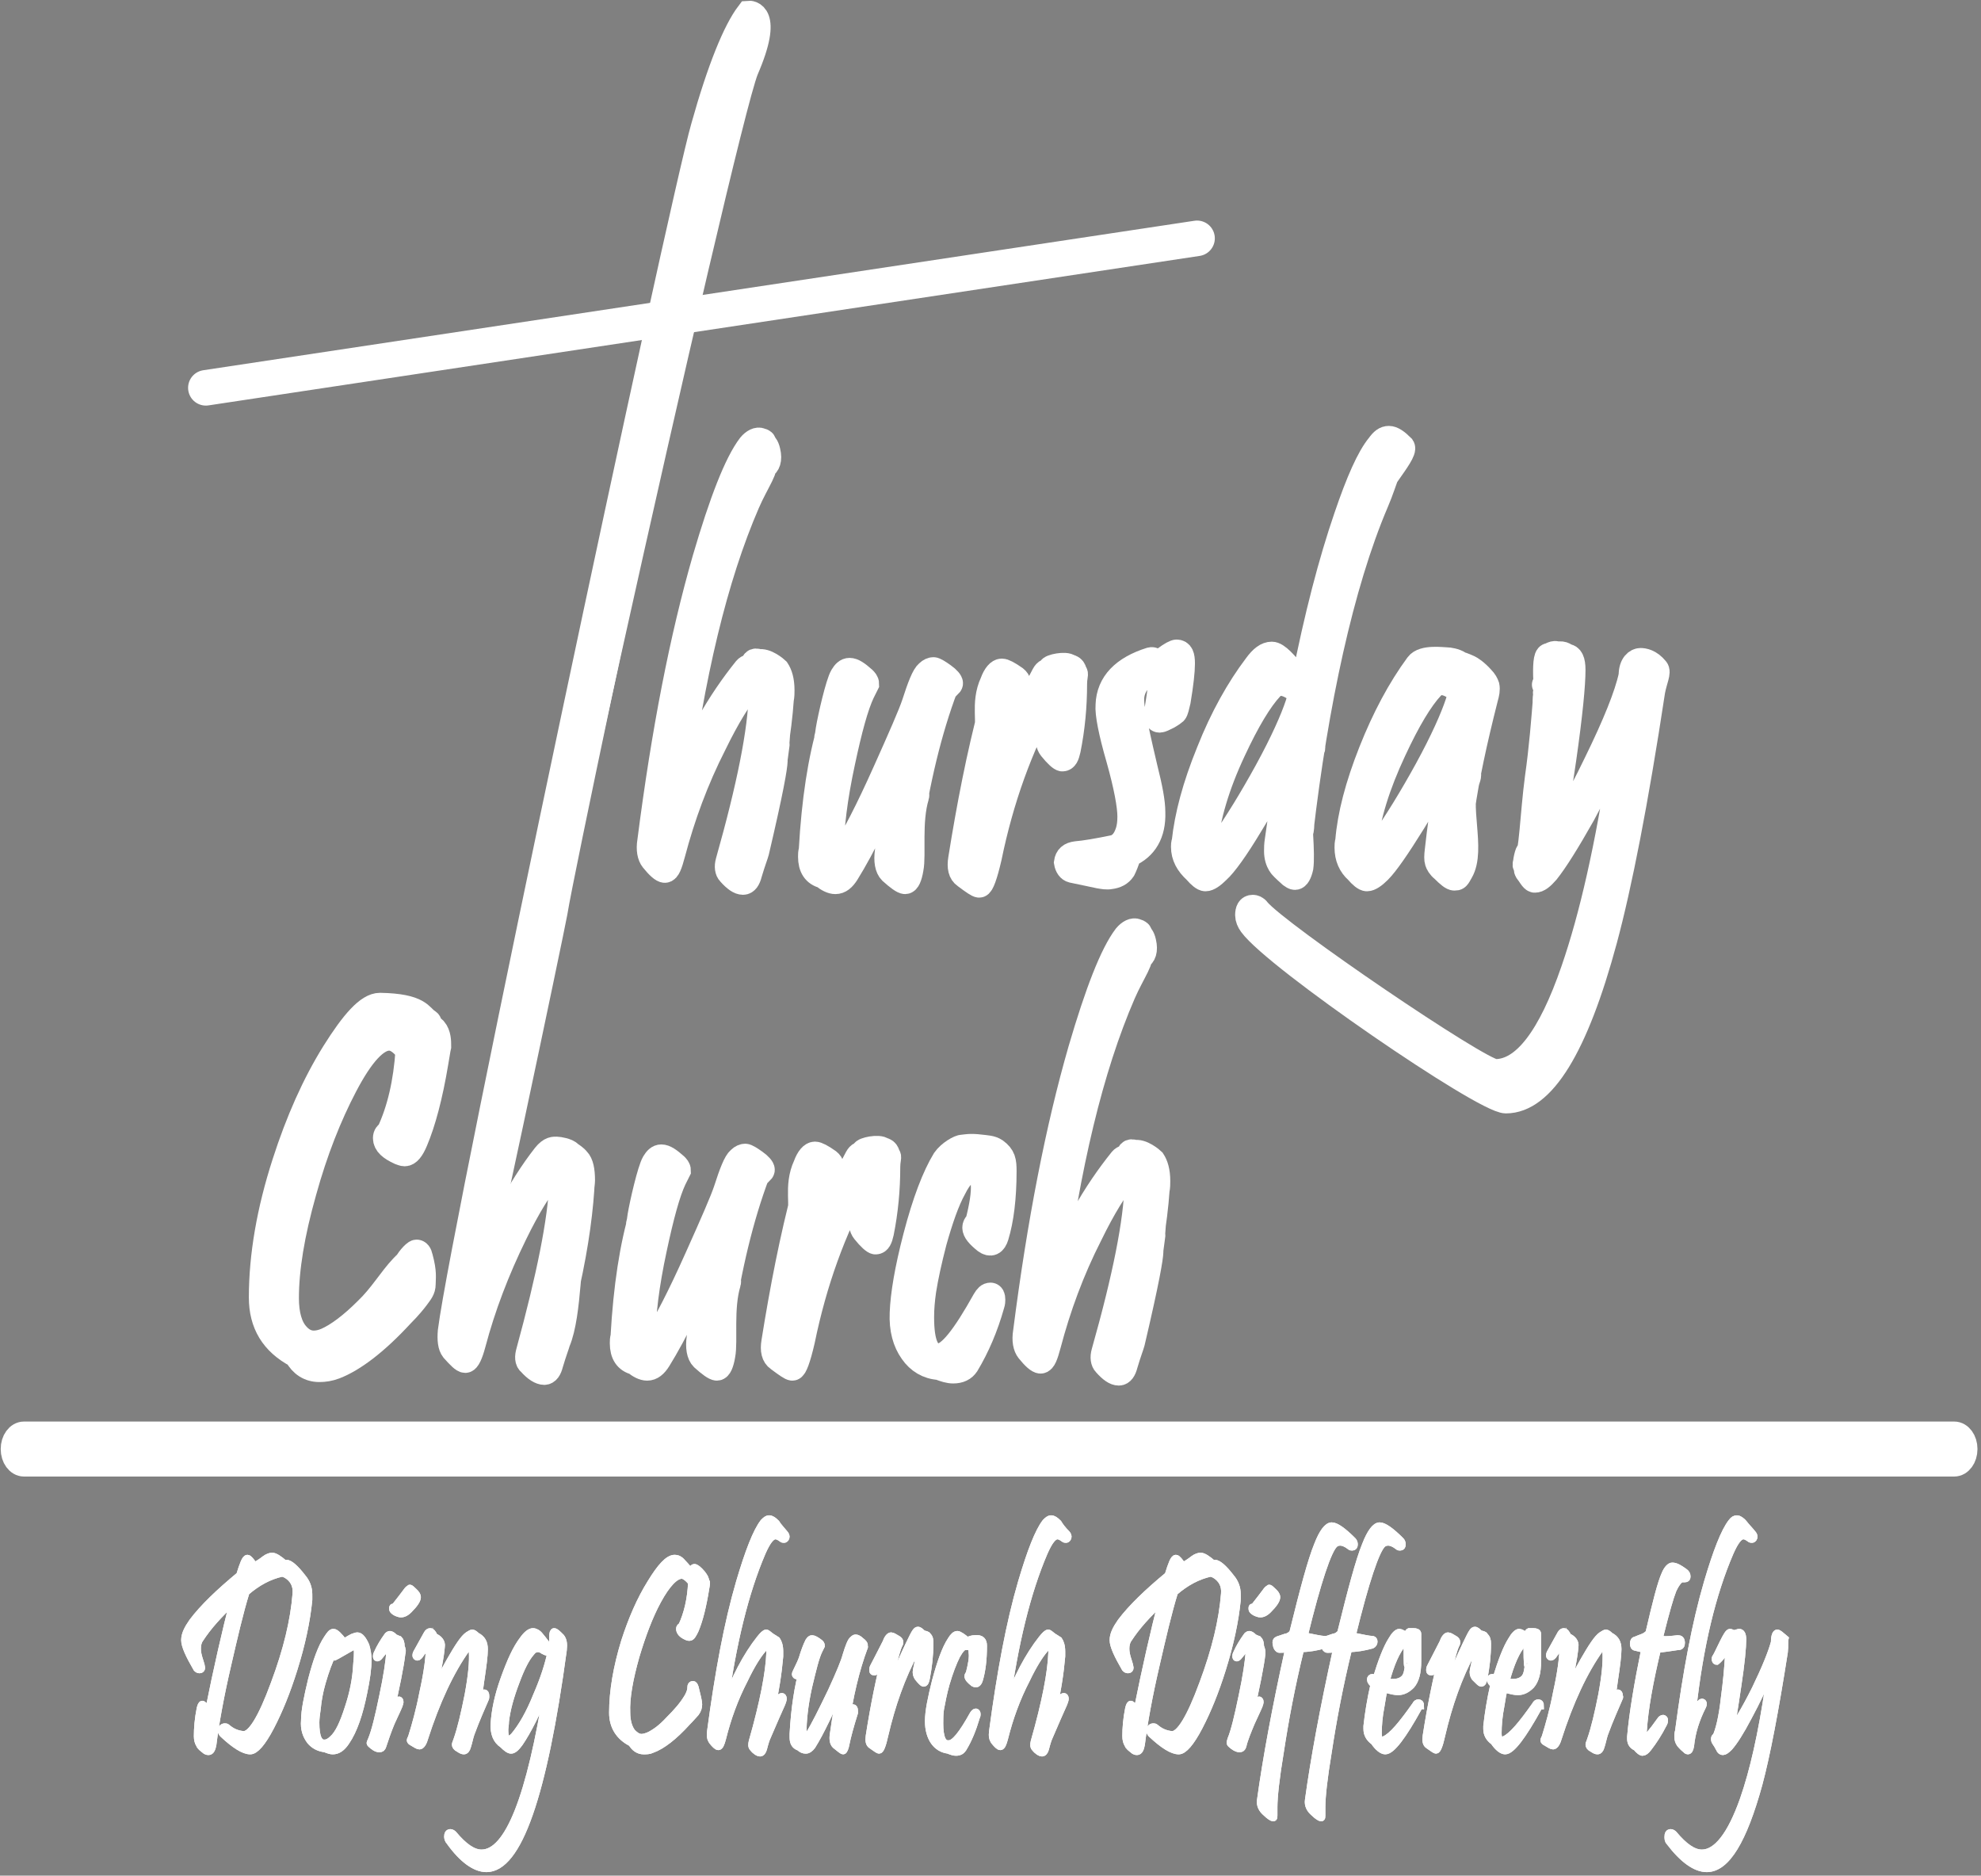 <?xml version="1.0" encoding="utf-8"?>
<!-- Generator: Adobe Illustrator 22.0.1, SVG Export Plug-In . SVG Version: 6.00 Build 0)  -->
<svg version="1.1" id="Layer_1" xmlns="http://www.w3.org/2000/svg" xmlns:xlink="http://www.w3.org/1999/xlink" x="0px" y="0px"
	 viewBox="0 0 281 266" style="enable-background:new 0 0 281 266;" xml:space="preserve">
<rect x="0" y="0" width="281" height="266" fill="#808080" stroke="none"/>
<style type="text/css">
	.st0{clip-path:url(#SVGID_2_);fill:#FFFFFF;stroke:#FFFFFF;stroke-miterlimit:10;}
	.st1{clip-path:url(#SVGID_4_);fill:#FFFFFF;stroke:#FFFFFF;stroke-width:3.6;}
	.st2{clip-path:url(#SVGID_6_);fill:#FFFFFF;stroke:#FFFFFF;stroke-miterlimit:10;}
	.st3{clip-path:url(#SVGID_8_);fill:#FFFFFF;stroke:#FFFFFF;stroke-width:3.6;}
	.st4{clip-path:url(#SVGID_10_);fill:#FFFFFF;stroke:#FFFFFF;stroke-miterlimit:10;}
	.st5{clip-path:url(#SVGID_12_);fill:#FFFFFF;stroke:#FFFFFF;stroke-width:3.6;}
	.st6{clip-path:url(#SVGID_14_);fill:#FFFFFF;stroke:#FFFFFF;stroke-miterlimit:10;}
	.st7{clip-path:url(#SVGID_16_);fill:#FFFFFF;stroke:#FFFFFF;stroke-width:3.6;}
	.st8{clip-path:url(#SVGID_18_);fill:#FFFFFF;stroke:#FFFFFF;stroke-miterlimit:10;}
	.st9{clip-path:url(#SVGID_20_);fill:#FFFFFF;stroke:#FFFFFF;stroke-width:3.6;}
	.st10{clip-path:url(#SVGID_22_);fill:#FFFFFF;stroke:#FFFFFF;stroke-miterlimit:10;}
	.st11{clip-path:url(#SVGID_24_);fill:#FFFFFF;stroke:#FFFFFF;stroke-width:3.6;}
	.st12{clip-path:url(#SVGID_26_);fill:#FFFFFF;stroke:#FFFFFF;stroke-miterlimit:10;}
	.st13{clip-path:url(#SVGID_28_);fill:#FFFFFF;stroke:#FFFFFF;stroke-width:3.6;}
	.st14{clip-path:url(#SVGID_30_);fill:#FFFFFF;stroke:#FFFFFF;stroke-miterlimit:10;}
	.st15{clip-path:url(#SVGID_32_);fill:#FFFFFF;stroke:#FFFFFF;stroke-width:3.6;}
	.st16{clip-path:url(#SVGID_34_);fill:#FFFFFF;stroke:#FFFFFF;stroke-miterlimit:10;}
	.st17{clip-path:url(#SVGID_36_);fill:#FFFFFF;stroke:#FFFFFF;stroke-width:3.6;}
	.st18{clip-path:url(#SVGID_38_);fill:#FFFFFF;stroke:#FFFFFF;stroke-miterlimit:10;}
	.st19{clip-path:url(#SVGID_40_);fill:#FFFFFF;stroke:#FFFFFF;stroke-width:3.6;}
	.st20{clip-path:url(#SVGID_42_);fill:#FFFFFF;stroke:#FFFFFF;stroke-miterlimit:10;}
	.st21{clip-path:url(#SVGID_44_);fill:#FFFFFF;stroke:#FFFFFF;stroke-width:3.6;}
	.st22{clip-path:url(#SVGID_46_);fill:#FFFFFF;stroke:#FFFFFF;stroke-miterlimit:10;}
	.st23{clip-path:url(#SVGID_48_);fill:#FFFFFF;stroke:#FFFFFF;stroke-width:3.6;}
	.st24{clip-path:url(#SVGID_50_);fill:#FFFFFF;stroke:#FFFFFF;stroke-miterlimit:10;}
	.st25{clip-path:url(#SVGID_52_);fill:#FFFFFF;stroke:#FFFFFF;stroke-width:3.6;}
	.st26{clip-path:url(#SVGID_54_);fill:#46166B;}
	.st27{clip-path:url(#SVGID_56_);fill:#FFFFFF;stroke:#FFFFFF;stroke-width:3.6;}
	.st28{clip-path:url(#SVGID_58_);fill:#FFFFFF;stroke:#FFFFFF;stroke-miterlimit:10;}
	.st29{clip-path:url(#SVGID_60_);fill:#FFFFFF;stroke:#FFFFFF;}
	.st30{clip-path:url(#SVGID_62_);fill:#FFFFFF;stroke:#FFFFFF;stroke-miterlimit:10;}
	.st31{clip-path:url(#SVGID_64_);fill:#FFFFFF;stroke:#FFFFFF;}
	.st32{clip-path:url(#SVGID_66_);fill:#FFFFFF;stroke:#FFFFFF;stroke-miterlimit:10;}
	.st33{clip-path:url(#SVGID_68_);fill:#FFFFFF;stroke:#FFFFFF;}
	.st34{clip-path:url(#SVGID_70_);fill:#FFFFFF;stroke:#FFFFFF;stroke-miterlimit:10;}
	.st35{clip-path:url(#SVGID_72_);fill:#FFFFFF;stroke:#FFFFFF;}
	.st36{clip-path:url(#SVGID_74_);fill:#FFFFFF;stroke:#FFFFFF;stroke-miterlimit:10;}
	.st37{clip-path:url(#SVGID_76_);fill:#FFFFFF;stroke:#FFFFFF;}
	.st38{clip-path:url(#SVGID_78_);fill:#FFFFFF;stroke:#FFFFFF;stroke-miterlimit:10;}
	.st39{clip-path:url(#SVGID_80_);fill:#FFFFFF;stroke:#FFFFFF;}
	.st40{clip-path:url(#SVGID_82_);fill:#FFFFFF;stroke:#FFFFFF;stroke-miterlimit:10;}
	.st41{clip-path:url(#SVGID_84_);fill:#FFFFFF;stroke:#FFFFFF;}
	.st42{clip-path:url(#SVGID_86_);fill:#FFFFFF;stroke:#FFFFFF;stroke-miterlimit:10;}
	.st43{clip-path:url(#SVGID_88_);fill:#FFFFFF;stroke:#FFFFFF;}
	.st44{clip-path:url(#SVGID_90_);fill:#FFFFFF;stroke:#FFFFFF;stroke-miterlimit:10;}
	.st45{clip-path:url(#SVGID_92_);fill:#FFFFFF;stroke:#FFFFFF;}
	.st46{clip-path:url(#SVGID_94_);fill:#FFFFFF;stroke:#FFFFFF;stroke-miterlimit:10;}
	.st47{clip-path:url(#SVGID_96_);fill:#FFFFFF;stroke:#FFFFFF;}
	.st48{clip-path:url(#SVGID_98_);fill:#FFFFFF;stroke:#FFFFFF;stroke-miterlimit:10;}
	.st49{clip-path:url(#SVGID_100_);fill:#FFFFFF;stroke:#FFFFFF;}
	.st50{clip-path:url(#SVGID_102_);fill:#FFFFFF;stroke:#FFFFFF;stroke-miterlimit:10;}
	.st51{clip-path:url(#SVGID_104_);fill:#FFFFFF;stroke:#FFFFFF;}
	.st52{clip-path:url(#SVGID_106_);fill:#FFFFFF;stroke:#FFFFFF;stroke-miterlimit:10;}
	.st53{clip-path:url(#SVGID_108_);fill:#FFFFFF;stroke:#FFFFFF;}
	.st54{clip-path:url(#SVGID_110_);fill:#FFFFFF;stroke:#FFFFFF;stroke-miterlimit:10;}
	.st55{clip-path:url(#SVGID_112_);fill:#FFFFFF;stroke:#FFFFFF;}
	.st56{clip-path:url(#SVGID_114_);fill:#FFFFFF;stroke:#FFFFFF;stroke-miterlimit:10;}
	.st57{clip-path:url(#SVGID_116_);fill:#FFFFFF;stroke:#FFFFFF;}
	.st58{clip-path:url(#SVGID_118_);fill:#FFFFFF;stroke:#FFFFFF;stroke-miterlimit:10;}
	.st59{clip-path:url(#SVGID_120_);fill:#FFFFFF;stroke:#FFFFFF;}
	.st60{clip-path:url(#SVGID_122_);fill:#FFFFFF;stroke:#FFFFFF;stroke-miterlimit:10;}
	.st61{clip-path:url(#SVGID_124_);fill:#FFFFFF;stroke:#FFFFFF;}
	.st62{clip-path:url(#SVGID_126_);fill:#FFFFFF;stroke:#FFFFFF;stroke-miterlimit:10;}
	.st63{clip-path:url(#SVGID_128_);fill:#FFFFFF;stroke:#FFFFFF;}
	.st64{clip-path:url(#SVGID_130_);fill:#FFFFFF;stroke:#FFFFFF;stroke-miterlimit:10;}
	.st65{clip-path:url(#SVGID_132_);fill:#FFFFFF;stroke:#FFFFFF;}
	.st66{clip-path:url(#SVGID_134_);fill:#FFFFFF;stroke:#FFFFFF;stroke-miterlimit:10;}
	.st67{clip-path:url(#SVGID_136_);fill:#FFFFFF;stroke:#FFFFFF;}
	.st68{clip-path:url(#SVGID_138_);fill:#FFFFFF;stroke:#FFFFFF;stroke-miterlimit:10;}
	.st69{clip-path:url(#SVGID_140_);fill:#FFFFFF;stroke:#FFFFFF;}
	.st70{clip-path:url(#SVGID_142_);fill:#FFFFFF;stroke:#FFFFFF;stroke-miterlimit:10;}
	.st71{clip-path:url(#SVGID_144_);fill:#FFFFFF;stroke:#FFFFFF;}
	.st72{clip-path:url(#SVGID_146_);fill:#FFFFFF;stroke:#FFFFFF;stroke-width:5.04;stroke-linecap:round;}
	.st73{clip-path:url(#SVGID_148_);fill:#FFFFFF;stroke:#FFFFFF;stroke-miterlimit:10;}
	.st74{clip-path:url(#SVGID_150_);fill:#FFFFFF;stroke:#FFFFFF;stroke-width:3.6;}
</style>
<g>
	<g>
		<defs>
			<rect id="SVGID_1_" x="-145" y="-178" width="612" height="792"/>
		</defs>
		<clipPath id="SVGID_2_">
			<use xlink:href="#SVGID_1_"  style="overflow:visible;"/>
		</clipPath>
		<path class="st0" d="M96.9,45.8c-1.4,4.2-3,10.9-5,20.2c-1.8,8.5-12.3,57.7-13.2,63.4c-0.3,1.8-12.1,58.1-12.6,58.1
			c-0.4,0,10.4-54.7,9.3-55.2c-0.4-0.2,2.8-14.4,3-14.4c0.5-2.5,10.6-50.5,12.3-57.9c2-8.4,3-13,3.2-13.8 M95.3,41.5
			c0.6-1.6,1-2.4,1.2-2.4c0.4,0,1.1,0.6,2,1.8"/>
	</g>
	<g>
		<defs>
			<rect id="SVGID_3_" x="-145" y="-178" width="612" height="792"/>
		</defs>
		<clipPath id="SVGID_4_">
			<use xlink:href="#SVGID_3_"  style="overflow:visible;"/>
		</clipPath>
		<path class="st1" d="M96.9,45.8c-1.4,4.2-3,10.9-5,20.2c-1.8,8.5-12.3,57.7-13.2,63.4c-0.3,1.8-12.1,58.1-12.6,58.1
			c-0.4,0,10.4-54.7,9.3-55.2c-0.4-0.2,2.8-14.4,3-14.4c0.5-2.5,10.6-50.5,12.3-57.9c2-8.4,3-13,3.2-13.8 M95.3,41.5
			c0.6-1.6,1-2.4,1.2-2.4c0.4,0,1.1,0.6,2,1.8"/>
	</g>
	<g>
		<defs>
			<rect id="SVGID_5_" x="-145" y="-178" width="612" height="792"/>
		</defs>
		<clipPath id="SVGID_6_">
			<use xlink:href="#SVGID_5_"  style="overflow:visible;"/>
		</clipPath>
		<path class="st2" d="M163.5,115.2c0.1,3-1.1,5-3.4,6c-0.3,1-0.6,1.7-0.8,2.1c-0.4,0.6-1,0.9-1.8,1c-0.5,0.1-1,0-1.6-0.1
			c-1-0.2-2.3-0.5-3.8-0.8c-0.4-0.1-0.7-0.5-0.8-1.1c0.1-0.7,0.5-1.1,1.4-1.2c1.2-0.1,3-0.4,5.4-0.9c0.9-0.3,1.5-1,1.9-2.2
			c0.2-0.6,0.3-1.3,0.3-2.2c0-1.5-0.5-4.3-1.6-8.2c-1.1-3.8-1.6-6.4-1.5-7.6c0.1-3.1,2.2-5.2,6-6.4c0.4-0.1,0.6,0.1,0.6,0.6
			c0,0.3-0.1,0.5-0.4,0.7c-1.9,1.2-2.9,2.6-2.9,4.3c0,0.7,0.1,1.5,0.3,2.5c0.2,1,0.7,3.4,1.6,7.2
			C163.1,111.7,163.5,113.7,163.5,115.2 M167.7,94.1c0,1.1-0.2,2.9-0.6,5.3c-0.2,0.8-0.3,1.4-0.5,1.6c-0.1,0.1-0.4,0.3-0.9,0.6
			c-0.6,0.3-1,0.5-1.2,0.5c-0.3,0-0.4-0.2-0.4-0.7c0-0.3,0-0.6,0.1-1.1c0.4-2.4,0.6-4.1,0.5-5.1c-0.1-0.9,0.1-1.5,0.6-1.8
			c0.8-0.6,1.4-0.9,1.6-0.9C167.5,92.5,167.7,93,167.7,94.1"/>
	</g>
	<g>
		<defs>
			<rect id="SVGID_7_" x="-145" y="-178" width="612" height="792"/>
		</defs>
		<clipPath id="SVGID_8_">
			<use xlink:href="#SVGID_7_"  style="overflow:visible;"/>
		</clipPath>
		<path class="st3" d="M163.5,115.2c0.1,3-1.1,5-3.4,6c-0.3,1-0.6,1.7-0.8,2.1c-0.4,0.6-1,0.9-1.8,1c-0.5,0.1-1,0-1.6-0.1
			c-1-0.2-2.3-0.5-3.8-0.8c-0.4-0.1-0.7-0.5-0.8-1.1c0.1-0.7,0.5-1.1,1.4-1.2c1.2-0.1,3-0.4,5.4-0.9c0.9-0.3,1.5-1,1.9-2.2
			c0.2-0.6,0.3-1.3,0.3-2.2c0-1.5-0.5-4.3-1.6-8.2c-1.1-3.8-1.6-6.4-1.5-7.6c0.1-3.1,2.2-5.2,6-6.4c0.4-0.1,0.6,0.1,0.6,0.6
			c0,0.3-0.1,0.5-0.4,0.7c-1.9,1.2-2.9,2.6-2.9,4.3c0,0.7,0.1,1.5,0.3,2.5c0.2,1,0.7,3.4,1.6,7.2
			C163.1,111.7,163.5,113.7,163.5,115.2z M167.7,94.1c0,1.1-0.2,2.9-0.6,5.3c-0.2,0.8-0.3,1.4-0.5,1.6c-0.1,0.1-0.4,0.3-0.9,0.6
			c-0.6,0.3-1,0.5-1.2,0.5c-0.3,0-0.4-0.2-0.4-0.7c0-0.3,0-0.6,0.1-1.1c0.4-2.4,0.6-4.1,0.5-5.1c-0.1-0.9,0.1-1.5,0.6-1.8
			c0.8-0.6,1.4-0.9,1.6-0.9C167.5,92.5,167.7,93,167.7,94.1z"/>
	</g>
	<g>
		<defs>
			<rect id="SVGID_9_" x="-145" y="-178" width="612" height="792"/>
		</defs>
		<clipPath id="SVGID_10_">
			<use xlink:href="#SVGID_9_"  style="overflow:visible;"/>
		</clipPath>
		<path class="st4" d="M195.2,70.7c0.2,0.2,1.7-5.6,1.7-5.3c0,0.5-4.3,6-2,4.8c0.1-0.1,2.3-5.9,2.2-6c-0.8-0.6,1.7,0.3,1.3,0.3
			c-1.1,0-1.9,3.7-3.2,6.7c-5,11.7-8.6,28.7-10.7,46.7c0.4-0.6-0.2-9.2,0.6-10.5c0.4-0.8,0.8-1.2,1-1.2c0.5,0-1.2-5.2-1.6-4.4
			c-1.7,3.3,0.5,17.4,0,21.2c-0.2,0.9-0.5,1.4-0.8,1.4c-0.2,0-0.3-0.1-0.6-0.3c-0.9-0.8-1.4-1.3-1.5-1.5c-0.3-0.5-0.5-1.1-0.5-1.9
			c0-0.4,0-0.9,0.1-1.5c0.8-5.7,1.4-9.9,1.9-12.7c-1.7,3.5-3.6,7-5.7,10.4c-2.1,3.5-3.7,5.7-4.7,6.6c-0.7,0.7-1.3,1.1-1.7,1.1
			c-0.3,0-0.8-0.4-1.4-1.1c-1.1-1-1.7-2.1-1.7-3.4c0-0.2,0-0.5,0.1-0.7c0.4-3.7,1.5-7.9,3.5-12.8c1.9-4.8,4.2-8.9,6.7-12.2
			c0.8-1.1,1.5-1.6,2.2-1.6c0.7,0,1.9,1.2,3.6,3.5c0.2,0.2,0.2,0.4,0.2,0.6c0,0.4-0.2,0.6-0.5,0.6c-0.1,0-0.3,0-0.4-0.1
			c-1.2-0.7-2.2-0.7-3,0.1c-1.6,1.7-3.4,4.7-5.4,9c-2.3,4.9-3.6,9.4-4,13.3c-0.1,0.9,0.1,1.4,0.5,1.4c0.6,0,1.3-0.6,2.1-1.7
			c1.9-2.7,4-6.1,6.2-10.1c2.3-4.2,3.7-7.4,4.4-9.5c0.4-1.2,0.6-2.3,0.9-3.4c1.8-9.1,3.8-16.8,6-23.2c1.7-5,3.2-8.4,4.6-10.1
			c0.5-0.7,0.9-1,1.4-1c0.5,0,1.1,0.4,1.9,1.2C199.5,64.3,194.3,69.7,195.2,70.7"/>
	</g>
	<g>
		<defs>
			<rect id="SVGID_11_" x="-145" y="-178" width="612" height="792"/>
		</defs>
		<clipPath id="SVGID_12_">
			<use xlink:href="#SVGID_11_"  style="overflow:visible;"/>
		</clipPath>
		<path class="st5" d="M195.2,70.7c0.2,0.2,1.7-5.6,1.7-5.3c0,0.5-4.3,6-2,4.8c0.1-0.1,2.3-5.9,2.2-6c-0.8-0.6,1.7,0.3,1.3,0.3
			c-1.1,0-1.9,3.7-3.2,6.7c-5,11.7-8.6,28.7-10.7,46.7c0.4-0.6-0.2-9.2,0.6-10.5c0.4-0.8,0.8-1.2,1-1.2c0.5,0-1.2-5.2-1.6-4.4
			c-1.7,3.3,0.5,17.4,0,21.2c-0.2,0.9-0.5,1.4-0.8,1.4c-0.2,0-0.3-0.1-0.6-0.3c-0.9-0.8-1.4-1.3-1.5-1.5c-0.3-0.5-0.5-1.1-0.5-1.9
			c0-0.4,0-0.9,0.1-1.5c0.8-5.7,1.4-9.9,1.9-12.7c-1.7,3.5-3.6,7-5.7,10.4c-2.1,3.5-3.7,5.7-4.7,6.6c-0.7,0.7-1.3,1.1-1.7,1.1
			c-0.3,0-0.8-0.4-1.4-1.1c-1.1-1-1.7-2.1-1.7-3.4c0-0.2,0-0.5,0.1-0.7c0.4-3.7,1.5-7.9,3.5-12.8c1.9-4.8,4.2-8.9,6.7-12.2
			c0.8-1.1,1.5-1.6,2.2-1.6c0.7,0,1.9,1.2,3.6,3.5c0.2,0.2,0.2,0.4,0.2,0.6c0,0.4-0.2,0.6-0.5,0.6c-0.1,0-0.3,0-0.4-0.1
			c-1.2-0.7-2.2-0.7-3,0.1c-1.6,1.7-3.4,4.7-5.4,9c-2.3,4.9-3.6,9.4-4,13.3c-0.1,0.9,0.1,1.4,0.5,1.4c0.6,0,1.3-0.6,2.1-1.7
			c1.9-2.7,4-6.1,6.2-10.1c2.3-4.2,3.7-7.4,4.4-9.5c0.4-1.2,0.6-2.3,0.9-3.4c1.8-9.1,3.8-16.8,6-23.2c1.7-5,3.2-8.4,4.6-10.1
			c0.5-0.7,0.9-1,1.4-1c0.5,0,1.1,0.4,1.9,1.2C199.5,64.3,194.3,69.7,195.2,70.7z"/>
	</g>
	<g>
		<defs>
			<rect id="SVGID_13_" x="-145" y="-178" width="612" height="792"/>
		</defs>
		<clipPath id="SVGID_14_">
			<use xlink:href="#SVGID_13_"  style="overflow:visible;"/>
		</clipPath>
		<path class="st6" d="M210.7,99c-1.6,6.3-2.7,11.5-3.3,15.8c0.3-0.3-1.6-2.9-1.1-3.6c0.4-0.7,0.7-1.1,0.8-1.2
			c0.2-0.4,0.5-0.6,0.8-0.6c0.3,0,0.4,0.2,0.4,0.5c0,0.2-0.1,0.5-0.2,0.8c-1.6,3.4,0.9,9.8-0.9,12.9c-0.5,0.9-0.5,0.9-0.9,0.9
			c-0.3,0-0.8-0.4-1.6-1.2c-0.5-0.4-0.7-0.8-0.8-1.1c-0.1-0.3-0.1-0.8,0-1.6c0.7-6.3,1.6-11.5,2.7-15.6c-1.5,3.5-3.5,7.3-6.1,11.5
			c-2.3,3.7-3.9,6-4.9,7c-0.7,0.7-1.3,1.1-1.7,1.1c-0.3,0-0.8-0.4-1.4-1.1c-0.9-0.8-1.4-1.9-1.4-3.3c0-0.3,0-0.6,0.1-0.9
			c0.3-3.7,1.4-7.9,3.3-12.7c1.9-4.8,4.1-8.9,6.6-12.3c0.8-1.1,3.5-0.7,4.1-0.7c0.6,0,3.6,0.5,1.6,2.6c-0.8,0.9,0.2,0.4,0.2,0.6
			c0,0.4-0.2,0.6-0.5,0.6c-0.1,0-0.3,0-0.4-0.1c-1.2-0.7-2.2-0.7-3,0.1c-1.6,1.7-3.4,4.7-5.4,9c-2.3,4.9-3.7,9.4-4.1,13.3
			c0,0.2,0,0.3,0,0.5c0,0.6,0.2,0.9,0.5,0.9c0.6,0,1.3-0.6,2.1-1.8c1.9-2.7,4-6.1,6.2-10.1c2.3-4.2,3.7-7.4,4.4-9.5
			c0.5-1.6,0.8-2.7,0.9-3.3c0.2-1.1-2.6-3.2,0.7-1.7c0.2,0.1,0.9,0.5,1.8,1.5c0.4,0.4,0.6,0.8,0.7,1.1C211,97.8,210.9,98.3,210.7,99
			"/>
	</g>
	<g>
		<defs>
			<rect id="SVGID_15_" x="-145" y="-178" width="612" height="792"/>
		</defs>
		<clipPath id="SVGID_16_">
			<use xlink:href="#SVGID_15_"  style="overflow:visible;"/>
		</clipPath>
		<path class="st7" d="M210.7,99c-1.6,6.3-2.7,11.5-3.3,15.8c0.3-0.3-1.6-2.9-1.1-3.6c0.4-0.7,0.7-1.1,0.8-1.2
			c0.2-0.4,0.5-0.6,0.8-0.6c0.3,0,0.4,0.2,0.4,0.5c0,0.2-0.1,0.5-0.2,0.8c-1.6,3.4,0.9,9.8-0.9,12.9c-0.5,0.9-0.5,0.9-0.9,0.9
			c-0.3,0-0.8-0.4-1.6-1.2c-0.5-0.4-0.7-0.8-0.8-1.1c-0.1-0.3-0.1-0.8,0-1.6c0.7-6.3,1.6-11.5,2.7-15.6c-1.5,3.5-3.5,7.3-6.1,11.5
			c-2.3,3.7-3.9,6-4.9,7c-0.7,0.7-1.3,1.1-1.7,1.1c-0.3,0-0.8-0.4-1.4-1.1c-0.9-0.8-1.4-1.9-1.4-3.3c0-0.3,0-0.6,0.1-0.9
			c0.3-3.7,1.4-7.9,3.3-12.7c1.9-4.8,4.1-8.9,6.6-12.3c0.8-1.1,3.5-0.7,4.1-0.7c0.6,0,3.6,0.5,1.6,2.6c-0.8,0.9,0.2,0.4,0.2,0.6
			c0,0.4-0.2,0.6-0.5,0.6c-0.1,0-0.3,0-0.4-0.1c-1.2-0.7-2.2-0.7-3,0.1c-1.6,1.7-3.4,4.7-5.4,9c-2.3,4.9-3.7,9.4-4.1,13.3
			c0,0.2,0,0.3,0,0.5c0,0.6,0.2,0.9,0.5,0.9c0.6,0,1.3-0.6,2.1-1.8c1.9-2.7,4-6.1,6.2-10.1c2.3-4.2,3.7-7.4,4.4-9.5
			c0.5-1.6,0.8-2.7,0.9-3.3c0.2-1.1-2.6-3.2,0.7-1.7c0.2,0.1,0.9,0.5,1.8,1.5c0.4,0.4,0.6,0.8,0.7,1.1C211,97.8,210.9,98.3,210.7,99
			z"/>
	</g>
	<g>
		<defs>
			<rect id="SVGID_17_" x="-145" y="-178" width="612" height="792"/>
		</defs>
		<clipPath id="SVGID_18_">
			<use xlink:href="#SVGID_17_"  style="overflow:visible;"/>
		</clipPath>
		<path class="st8" d="M234.4,98c-2.4,15.8-4.7,27.5-6.8,35.3c-4.1,15.2-8.8,22.8-14,22.8c-3.1,0-32.6-20.2-36.1-25
			c-0.3-0.4-0.5-0.9-0.5-1.3c0-0.7,0.2-1.1,0.7-1.1c0.2,0,0.5,0.1,0.7,0.4c2.8,3.4,31.5,22.9,33.7,22.9c4.1,0,7.8-4.8,11.1-14.4
			c2.6-7.5,4.9-17.6,6.8-30.3c0.1-0.9,0.3-2.3,0.6-4.2c-1.8,4.2-3.9,8.3-6.1,12.4c-2.2,3.9-3.9,6.6-5.1,8.1
			c-0.7,0.8-1.2,1.2-1.7,1.2c-0.3,0-0.7-0.8-1.1-1.3c-0.4-0.7,0.9-2.1,0.3-1.6c-1.7,1.4,1.2,0.9,0,0c0,0-0.1,0.3-0.1-0.9
			c0-0.6-0.6,1.7-0.3,1.6c0.8-1.6,0.9-7,1.6-12.3c0.6-4.2,0.9-8.1,1.2-11.9c0-0.9,0-1.3-0.2-1.3c-0.1,0,1.3-0.5,0.6,0.4
			c-1.2,1.5,0.2,5.3-0.4,5.2c-0.2-0.1,0.4-2.7,0.4-3c0-0.2,0.7-1.2-0.2-1.6c-0.5-0.2-0.1,1.1-0.2-1.5c-0.1-2.1,0-3.6,0.4-3.6
			c0.2,0,0.8-0.5,1.2-0.2c0.9-0.2,1.2,0.3,1.3,0.3c0.6,0,0.9,0.6,0.9,1.9c0,2.1-0.4,6.3-1.3,12.6c-0.9,6.2-1.6,10.3-2.1,12.1
			c1.7-1.9,4-5.8,6.7-11.4c2.7-5.5,4.4-9.7,5-12.5c0-1.6,0.8-2.1,1.3-2.1c0.4,0,1.3,0.1,2.2,1.2C235.3,95.3,234.7,96.4,234.4,98"/>
	</g>
	<g>
		<defs>
			<rect id="SVGID_19_" x="-145" y="-178" width="612" height="792"/>
		</defs>
		<clipPath id="SVGID_20_">
			<use xlink:href="#SVGID_19_"  style="overflow:visible;"/>
		</clipPath>
		<path class="st9" d="M234.4,98c-2.4,15.8-4.7,27.5-6.8,35.3c-4.1,15.2-8.8,22.8-14,22.8c-3.1,0-32.6-20.2-36.1-25
			c-0.3-0.4-0.5-0.9-0.5-1.3c0-0.7,0.2-1.1,0.7-1.1c0.2,0,0.5,0.1,0.7,0.4c2.8,3.4,31.5,22.9,33.7,22.9c4.1,0,7.8-4.8,11.1-14.4
			c2.6-7.5,4.9-17.6,6.8-30.3c0.1-0.9,0.3-2.3,0.6-4.2c-1.8,4.2-3.9,8.3-6.1,12.4c-2.2,3.9-3.9,6.6-5.1,8.1
			c-0.7,0.8-1.2,1.2-1.7,1.2c-0.3,0-0.7-0.8-1.1-1.3c-0.4-0.7,0.9-2.1,0.3-1.6c-1.7,1.4,1.2,0.9,0,0c0,0-0.1,0.3-0.1-0.9
			c0-0.6-0.6,1.7-0.3,1.6c0.8-1.6,0.9-7,1.6-12.3c0.6-4.2,0.9-8.1,1.2-11.9c0-0.9,0-1.3-0.2-1.3c-0.1,0,1.3-0.5,0.6,0.4
			c-1.2,1.5,0.2,5.3-0.4,5.2c-0.2-0.1,0.4-2.7,0.4-3c0-0.2,0.7-1.2-0.2-1.6c-0.5-0.2-0.1,1.1-0.2-1.5c-0.1-2.1,0-3.6,0.4-3.6
			c0.2,0,0.8-0.5,1.2-0.2c0.9-0.2,1.2,0.3,1.3,0.3c0.6,0,0.9,0.6,0.9,1.9c0,2.1-0.4,6.3-1.3,12.6c-0.9,6.2-1.6,10.3-2.1,12.1
			c1.7-1.9,4-5.8,6.7-11.4c2.7-5.5,4.4-9.7,5-12.5c0-1.6,0.8-2.1,1.3-2.1c0.4,0,1.3,0.1,2.2,1.2C235.3,95.3,234.7,96.4,234.4,98z"/>
	</g>
	<g>
		<defs>
			<rect id="SVGID_21_" x="-145" y="-178" width="612" height="792"/>
		</defs>
		<clipPath id="SVGID_22_">
			<use xlink:href="#SVGID_21_"  style="overflow:visible;"/>
		</clipPath>
		<path class="st10" d="M61.8,150.7c-0.8,4.8-1.8,8.5-2.9,11.1c-0.5,1.2-1,1.8-1.5,1.8c-0.2,0-0.4-0.1-0.7-0.2c-1.3-0.6-2-1.2-2-2
			c0-0.4,0.2-0.6,0.5-0.8c1.5-3.2,2.4-7.1,2.7-11.6c-0.9-1.2-1.8-1.8-2.7-1.8c-1.8,0-3.9,2.2-6.3,6.8c-2.2,4.2-4.2,9.2-5.8,15
			c-1.7,6-2.5,11-2.5,15.1c0,2.3,0.5,4.1,1.5,5.2c0.7,0.8,1.5,1.2,2.4,1.2c0.5,0,1.1-0.1,1.8-0.4c1.6-0.7,3.6-2.2,5.7-4.3
			c2.1-2,3.4-4.3,5.1-6.1c2-2.1,0.4,0.7,0.5-0.3c0.1-0.5,1.2-1.8,1.5-1.8c0.2,0,0.4,0.2,0.5,0.7c0.6,2.2,0.4,2.9,0.4,3.8
			c0,0.8-0.4,1.2-0.9,1.9c-0.3,0.4-1,1.3-2.2,2.5c-3.6,3.9-6.8,6.3-9.4,7.3c-0.8,0.3-1.5,0.4-2.2,0.4c-1.4,0-2.5-0.7-3.2-2
			c-3.4-1.8-5-4.5-5-8.2c0-5.9,1.1-12.3,3.3-19.1c1.9-5.9,4.2-11.1,7-15.6c2.7-4.3,4.8-6.7,6.5-6.7c5.7,0.1,5.7,1.6,6.7,2.2
			c1.4,0.9-3.5,0.1-2.2,1.6c0.1-1,0.3-1.6,0.7-1.6c0.4,0,1.5,0.2,2.5,1.2c0.6,0.7,0.6,1.7,0.6,2.4C62.1,148.8,62,149.6,61.8,150.7"
			/>
	</g>
	<g>
		<defs>
			<rect id="SVGID_23_" x="-145" y="-178" width="612" height="792"/>
		</defs>
		<clipPath id="SVGID_24_">
			<use xlink:href="#SVGID_23_"  style="overflow:visible;"/>
		</clipPath>
		<path class="st11" d="M61.8,150.7c-0.8,4.8-1.8,8.5-2.9,11.1c-0.5,1.2-1,1.8-1.5,1.8c-0.2,0-0.4-0.1-0.7-0.2c-1.3-0.6-2-1.2-2-2
			c0-0.4,0.2-0.6,0.5-0.8c1.5-3.2,2.4-7.1,2.7-11.6c-0.9-1.2-1.8-1.8-2.7-1.8c-1.8,0-3.9,2.2-6.3,6.8c-2.2,4.2-4.2,9.2-5.8,15
			c-1.7,6-2.5,11-2.5,15.1c0,2.3,0.5,4.1,1.5,5.2c0.7,0.8,1.5,1.2,2.4,1.2c0.5,0,1.1-0.1,1.8-0.4c1.6-0.7,3.6-2.2,5.7-4.3
			c2.1-2,3.4-4.3,5.1-6.1c2-2.1,0.4,0.7,0.5-0.3c0.1-0.5,1.2-1.8,1.5-1.8c0.2,0,0.4,0.2,0.5,0.7c0.6,2.2,0.4,2.9,0.4,3.8
			c0,0.8-0.4,1.2-0.9,1.9c-0.3,0.4-1,1.3-2.2,2.5c-3.6,3.9-6.8,6.3-9.4,7.3c-0.8,0.3-1.5,0.4-2.2,0.4c-1.4,0-2.5-0.7-3.2-2
			c-3.4-1.8-5-4.5-5-8.2c0-5.9,1.1-12.3,3.3-19.1c1.9-5.9,4.2-11.1,7-15.6c2.7-4.3,4.8-6.7,6.5-6.7c5.7,0.1,5.7,1.6,6.7,2.2
			c1.4,0.9-3.5,0.1-2.2,1.6c0.1-1,0.3-1.6,0.7-1.6c0.4,0,1.5,0.2,2.5,1.2c0.6,0.7,0.6,1.7,0.6,2.4C62.1,148.8,62,149.6,61.8,150.7z"
			/>
	</g>
	<g>
		<defs>
			<rect id="SVGID_25_" x="-145" y="-178" width="612" height="792"/>
		</defs>
		<clipPath id="SVGID_26_">
			<use xlink:href="#SVGID_25_"  style="overflow:visible;"/>
		</clipPath>
		<path class="st12" d="M106.2,1.9c-1.9,2.5-4.1,7.9-6.4,16.1c-3.2,11.1-33.9,155.2-35.9,170.8c-0.1,1.2,0,2.1,0.4,2.6
			c0.9,1,1.4,1.5,1.7,1.5c0.3,0,0.7-0.8,1.1-2.3c1.4-5.3,3.4-10.5,5.9-15.6c1.9-3.9,3.6-6.6,4.9-8.1c0.7-0.8,1.2-1.2,1.4-1.2
			c0.3,0,0.5,0.7,0.4,2.2c-0.2,5.2-1.8,13.2-4.7,23.8c-0.2,0.7-0.2,1.3,0.2,1.6c0.8,0.9,1.5,1.3,2,1.3c0.4,0,0.7-0.4,0.9-1.2
			c0.5-1.7,0.9-2.7,1-3.1c1.7-4,1.4-13,2.4-15.1c0.2-0.5-0.8,4.1-0.8,3.8c0-0.3-0.2,1.1-0.1,0.7c4.2-20.9-1.2,1.9,0,0
			c-1.2,2-0.2,3.9-0.7,4.9c1.5-6.2,2.3-11.5,2.6-15.9c0-0.5,0.1-0.9,0.1-1.3c0-1.4-0.2-2.4-0.7-2.9c-0.1-0.1-0.2-0.3-1.1-0.9
			c-0.3-0.4-1.6-0.6-1.8-0.6c-0.4,0-0.9-0.1-1.7,0.9c-3.6,4.6-6.8,10.7-9.7,18.4c2.2-17.1,34.8-163.9,38.2-172.4
			C109.4,1.6,106.2,1.9,106.2,1.9"/>
	</g>
	<g>
		<defs>
			<rect id="SVGID_27_" x="-145" y="-178" width="612" height="792"/>
		</defs>
		<clipPath id="SVGID_28_">
			<use xlink:href="#SVGID_27_"  style="overflow:visible;"/>
		</clipPath>
		<path class="st13" d="M106.2,1.9c-1.9,2.5-4.1,7.9-6.4,16.1c-3.2,11.1-33.9,155.2-35.9,170.8c-0.1,1.2,0,2.1,0.4,2.6
			c0.9,1,1.4,1.5,1.7,1.5c0.3,0,0.7-0.8,1.1-2.3c1.4-5.3,3.4-10.5,5.9-15.6c1.9-3.9,3.6-6.6,4.9-8.1c0.7-0.8,1.2-1.2,1.4-1.2
			c0.3,0,0.5,0.7,0.4,2.2c-0.2,5.2-1.8,13.2-4.7,23.8c-0.2,0.7-0.2,1.3,0.2,1.6c0.8,0.9,1.5,1.3,2,1.3c0.4,0,0.7-0.4,0.9-1.2
			c0.5-1.7,0.9-2.7,1-3.1c1.7-4,1.4-13,2.4-15.1c0.2-0.5-0.8,4.1-0.8,3.8c0-0.3-0.2,1.1-0.1,0.7c4.2-20.9-1.2,1.9,0,0
			c-1.2,2-0.2,3.9-0.7,4.9c1.5-6.2,2.3-11.5,2.6-15.9c0-0.5,0.1-0.9,0.1-1.3c0-1.4-0.2-2.4-0.7-2.9c-0.1-0.1-0.2-0.3-1.1-0.9
			c-0.3-0.4-1.6-0.6-1.8-0.6c-0.4,0-0.9-0.1-1.7,0.9c-3.6,4.6-6.8,10.7-9.7,18.4c2.2-17.1,34.8-163.9,38.2-172.4
			C109.4,1.6,106.2,1.9,106.2,1.9z"/>
	</g>
	<g>
		<defs>
			<rect id="SVGID_29_" x="-145" y="-178" width="612" height="792"/>
		</defs>
		<clipPath id="SVGID_30_">
			<use xlink:href="#SVGID_29_"  style="overflow:visible;"/>
		</clipPath>
		<path class="st14" d="M107.4,166.5c-2.3,6.1-4,13.2-5.2,21.3c0.5-1.2-0.3-4.7,0.4-6.6c0.1-0.3,0.2-0.5,0.4-0.5
			c0.3,0,0.1-0.9,0.1-0.4c0,0.1,0.3,1.4,0.2,1.6c-1.1,3.6-0.4,8.3-0.8,10.3c-0.2,1.2-0.5,1.8-0.8,1.8c-0.3,0-1-0.5-2-1.4
			c-0.5-0.5-0.7-1.5-0.5-2.9c0.7-5.4,1.6-10,2.6-14c-3.3,7.7-6.1,13.4-8.4,17.1c-0.5,0.8-1,1.2-1.6,1.2c-0.5,0-1.1-0.3-1.7-0.8
			c-1.2-0.3-1.8-1.2-1.8-2.7c0-0.3,0-0.6,0.1-0.9c0.4-7.1,1.3-12.9,2.7-17.6c-0.3,0.4,0.2,0.5-0.4,1.3c-0.2,0.3,0,2.6-0.1,1.5
			c0-0.6-0.1-1.1,0.1-1.5c0.9-1.9-0.3,1.3,0.1-0.8c0.3-1.8,1.4-6.6,2-7.6c0.3-0.5,0.6-0.8,1-0.8c0.5,0,1.1,0.4,2,1.2
			c0.2,0.2,0.4,0.4,0.4,0.7l-0.6,1.2c-0.9,1.9-1.8,5.2-2.8,9.9c-1.1,5.1-1.6,9.3-1.6,12.5c0,1.1,0.2,1.6,0.5,1.6
			c0.3,0,0.7-0.5,1.4-1.4c1.3-2,3.3-5.8,5.8-11.4c2.2-4.9,3.6-8.1,4.1-9.6c0.8-2.5,1.4-4,1.9-4.4c0.3-0.3,0.6-0.4,0.8-0.4
			s0.7,0.3,1.4,0.8c0.7,0.5,1,0.9,1,1.1c0,0.1-0.1,0.2-0.2,0.3C107.5,166.2,107.4,166.3,107.4,166.5"/>
	</g>
	<g>
		<defs>
			<rect id="SVGID_31_" x="-145" y="-178" width="612" height="792"/>
		</defs>
		<clipPath id="SVGID_32_">
			<use xlink:href="#SVGID_31_"  style="overflow:visible;"/>
		</clipPath>
		<path class="st15" d="M107.4,166.5c-2.3,6.1-4,13.2-5.2,21.3c0.5-1.2-0.3-4.7,0.4-6.6c0.1-0.3,0.2-0.5,0.4-0.5
			c0.3,0,0.1-0.9,0.1-0.4c0,0.1,0.3,1.4,0.2,1.6c-1.1,3.6-0.4,8.3-0.8,10.3c-0.2,1.2-0.5,1.8-0.8,1.8c-0.3,0-1-0.5-2-1.4
			c-0.5-0.5-0.7-1.5-0.5-2.9c0.7-5.4,1.6-10,2.6-14c-3.3,7.7-6.1,13.4-8.4,17.1c-0.5,0.8-1,1.2-1.6,1.2c-0.5,0-1.1-0.3-1.7-0.8
			c-1.2-0.3-1.8-1.2-1.8-2.7c0-0.3,0-0.6,0.1-0.9c0.4-7.1,1.3-12.9,2.7-17.6c-0.3,0.4,0.2,0.5-0.4,1.3c-0.2,0.3,0,2.6-0.1,1.5
			c0-0.6-0.1-1.1,0.1-1.5c0.9-1.9-0.3,1.3,0.1-0.8c0.3-1.8,1.4-6.6,2-7.6c0.3-0.5,0.6-0.8,1-0.8c0.5,0,1.1,0.4,2,1.2
			c0.2,0.2,0.4,0.4,0.4,0.7l-0.6,1.2c-0.9,1.9-1.8,5.2-2.8,9.9c-1.1,5.1-1.6,9.3-1.6,12.5c0,1.1,0.2,1.6,0.5,1.6
			c0.3,0,0.7-0.5,1.4-1.4c1.3-2,3.3-5.8,5.8-11.4c2.2-4.9,3.6-8.1,4.1-9.6c0.8-2.5,1.4-4,1.9-4.4c0.3-0.3,0.6-0.4,0.8-0.4
			s0.7,0.3,1.4,0.8c0.7,0.5,1,0.9,1,1.1c0,0.1-0.1,0.2-0.2,0.3C107.5,166.2,107.4,166.3,107.4,166.5z"/>
	</g>
	<g>
		<defs>
			<rect id="SVGID_33_" x="-145" y="-178" width="612" height="792"/>
		</defs>
		<clipPath id="SVGID_34_">
			<use xlink:href="#SVGID_33_"  style="overflow:visible;"/>
		</clipPath>
		<path class="st16" d="M134.1,97.5c-2.3,6.1-4,13.2-5.2,21.3c0.5-1.2-0.3-4.7,0.4-6.6c0.1-0.3,0.2-0.5,0.4-0.5
			c0.3,0,0.1-0.9,0.1-0.4c0,0.1,0.3,1.4,0.2,1.6c-1.1,3.6-0.4,8.3-0.8,10.3c-0.2,1.2-0.5,1.8-0.8,1.8c-0.3,0-1-0.5-2-1.4
			c-0.5-0.5-0.7-1.5-0.5-2.9c0.7-5.4,1.6-10,2.6-14c-3.3,7.7-6.1,13.4-8.4,17.1c-0.5,0.8-1,1.2-1.6,1.2c-0.5,0-1.1-0.3-1.7-0.8
			c-1.2-0.3-1.8-1.2-1.8-2.7c0-0.3,0-0.6,0.1-0.9c0.4-7.1,1.3-12.9,2.7-17.6c-0.3,0.4,0.2,0.5-0.4,1.3c-0.2,0.3,0,2.6-0.1,1.5
			c0-0.6-0.1-1.1,0.1-1.5c0.9-1.9-0.3,1.3,0.1-0.8c0.3-1.8,1.4-6.6,2-7.6c0.3-0.5,0.6-0.8,1-0.8c0.5,0,1.1,0.4,2,1.2
			c0.2,0.2,0.4,0.4,0.4,0.7l-0.6,1.2c-0.9,1.9-1.8,5.2-2.8,9.9c-1.1,5.1-1.6,9.3-1.6,12.5c0,1.1,0.2,1.6,0.5,1.6
			c0.3,0,0.7-0.5,1.4-1.4c1.3-2,3.3-5.8,5.8-11.4c2.2-4.9,3.6-8.1,4.1-9.6c0.8-2.5,1.4-4,1.9-4.4c0.3-0.3,0.6-0.4,0.8-0.4
			c0.2,0,0.7,0.3,1.4,0.8c0.7,0.5,1,0.9,1,1.1c0,0.1-0.1,0.2-0.2,0.3C134.2,97.2,134.1,97.3,134.1,97.5"/>
	</g>
	<g>
		<defs>
			<rect id="SVGID_35_" x="-145" y="-178" width="612" height="792"/>
		</defs>
		<clipPath id="SVGID_36_">
			<use xlink:href="#SVGID_35_"  style="overflow:visible;"/>
		</clipPath>
		<path class="st17" d="M134.1,97.5c-2.3,6.1-4,13.2-5.2,21.3c0.5-1.2-0.3-4.7,0.4-6.6c0.1-0.3,0.2-0.5,0.4-0.5
			c0.3,0,0.1-0.9,0.1-0.4c0,0.1,0.3,1.4,0.2,1.6c-1.1,3.6-0.4,8.3-0.8,10.3c-0.2,1.2-0.5,1.8-0.8,1.8c-0.3,0-1-0.5-2-1.4
			c-0.5-0.5-0.7-1.5-0.5-2.9c0.7-5.4,1.6-10,2.6-14c-3.3,7.7-6.1,13.4-8.4,17.1c-0.5,0.8-1,1.2-1.6,1.2c-0.5,0-1.1-0.3-1.7-0.8
			c-1.2-0.3-1.8-1.2-1.8-2.7c0-0.3,0-0.6,0.1-0.9c0.4-7.1,1.3-12.9,2.7-17.6c-0.3,0.4,0.2,0.5-0.4,1.3c-0.2,0.3,0,2.6-0.1,1.5
			c0-0.6-0.1-1.1,0.1-1.5c0.9-1.9-0.3,1.3,0.1-0.8c0.3-1.8,1.4-6.6,2-7.6c0.3-0.5,0.6-0.8,1-0.8c0.5,0,1.1,0.4,2,1.2
			c0.2,0.2,0.4,0.4,0.4,0.7l-0.6,1.2c-0.9,1.9-1.8,5.2-2.8,9.9c-1.1,5.1-1.6,9.3-1.6,12.5c0,1.1,0.2,1.6,0.5,1.6
			c0.3,0,0.7-0.5,1.4-1.4c1.3-2,3.3-5.8,5.8-11.4c2.2-4.9,3.6-8.1,4.1-9.6c0.8-2.5,1.4-4,1.9-4.4c0.3-0.3,0.6-0.4,0.8-0.4
			c0.2,0,0.7,0.3,1.4,0.8c0.7,0.5,1,0.9,1,1.1c0,0.1-0.1,0.2-0.2,0.3C134.2,97.2,134.1,97.3,134.1,97.5z"/>
	</g>
	<g>
		<defs>
			<rect id="SVGID_37_" x="-145" y="-178" width="612" height="792"/>
		</defs>
		<clipPath id="SVGID_38_">
			<use xlink:href="#SVGID_37_"  style="overflow:visible;"/>
		</clipPath>
		<path class="st18" d="M125.9,165.5c0,3.2-0.3,6.3-0.9,9.3c-0.2,0.9-0.4,1.3-0.8,1.3c-0.2,0-0.8-0.5-1.6-1.5
			c-0.4-0.5-0.5-1.2-0.3-2.1c0.5-2.2,0.7-4,0.7-5.3c0-0.5-0.1-0.7-0.2-0.7c-0.2,0-0.5,0.4-1,1.3c-3.6,6.6-6.3,14-8,22.3
			c-0.6,2.6-1.1,3.9-1.4,3.9c-0.2,0-0.8-0.4-2-1.3c-0.6-0.4-0.8-1.2-0.6-2.4c1.2-7.5,2.6-14.7,4.4-21.5c-1.3,1.9,0.1,3.5-0.3,4.2
			c-0.1,0.3,0.8,1.1,0.5,1.1c-0.3,0-1.1-0.5-1.1-0.8c0-0.2-0.1-0.3,0-0.6c0.8-1.5-0.4-4.4,1-7.4c0.4-1.1,0.9-1.6,1.3-1.6
			c0.3,0,0.9,0.3,1.9,1c0.5,0.4,0.6,0.9,0.3,1.6c-0.4,0.7-1.1,3.2-2.1,7.6c-1,4.2-1.7,7.5-2.1,9.9c2.3-7.4,5-14,8-19.6
			c0.6-1.1,1.1,0.1,0.9-0.8c-0.1-0.3,2.2-0.8,2.7-0.3c0.7,0.1,0.6,0.7,0.8,0.9C126.1,164.1,125.9,164.6,125.9,165.5"/>
	</g>
	<g>
		<defs>
			<rect id="SVGID_39_" x="-145" y="-178" width="612" height="792"/>
		</defs>
		<clipPath id="SVGID_40_">
			<use xlink:href="#SVGID_39_"  style="overflow:visible;"/>
		</clipPath>
		<path class="st19" d="M125.9,165.5c0,3.2-0.3,6.3-0.9,9.3c-0.2,0.9-0.4,1.3-0.8,1.3c-0.2,0-0.8-0.5-1.6-1.5
			c-0.4-0.5-0.5-1.2-0.3-2.1c0.5-2.2,0.7-4,0.7-5.3c0-0.5-0.1-0.7-0.2-0.7c-0.2,0-0.5,0.4-1,1.3c-3.6,6.6-6.3,14-8,22.3
			c-0.6,2.6-1.1,3.9-1.4,3.9c-0.2,0-0.8-0.4-2-1.3c-0.6-0.4-0.8-1.2-0.6-2.4c1.2-7.5,2.6-14.7,4.4-21.5c-1.3,1.9,0.1,3.5-0.3,4.2
			c-0.1,0.3,0.8,1.1,0.5,1.1c-0.3,0-1.1-0.5-1.1-0.8c0-0.2-0.1-0.3,0-0.6c0.8-1.5-0.4-4.4,1-7.4c0.4-1.1,0.9-1.6,1.3-1.6
			c0.3,0,0.9,0.3,1.9,1c0.5,0.4,0.6,0.9,0.3,1.6c-0.4,0.7-1.1,3.2-2.1,7.6c-1,4.2-1.7,7.5-2.1,9.9c2.3-7.4,5-14,8-19.6
			c0.6-1.1,1.1,0.1,0.9-0.8c-0.1-0.3,2.2-0.8,2.7-0.3c0.7,0.1,0.6,0.7,0.8,0.9C126.1,164.1,125.9,164.6,125.9,165.5z"/>
	</g>
	<g>
		<defs>
			<rect id="SVGID_41_" x="-145" y="-178" width="612" height="792"/>
		</defs>
		<clipPath id="SVGID_42_">
			<use xlink:href="#SVGID_41_"  style="overflow:visible;"/>
		</clipPath>
		<path class="st20" d="M142.4,166.1c0,3.8-0.4,6.9-1.1,9.2c-0.3,1-0.8,1.2-1.5,0.7c-1-0.8-1.5-1.4-1.5-1.9c0-0.2,0.1-0.5,0.4-0.7
			c0.6-2.3,0.9-4.2,0.8-5.5c0-1.1-0.4-1.6-1.2-1.6c-0.1,0-0.2,0-0.4-0.1c-0.2-0.1-0.3-0.1-0.4-0.1c-0.6,0-1.4,0.8-2.2,2.4
			c-1,1.8-1.9,4.4-2.8,7.6c-0.7,2.7-1.2,5-1.5,6.9c-0.2,1.4-0.3,2.6-0.3,3.8c0,3.8,0.8,5.6,2.5,5.5c1.5,0,3.6-2.7,6.5-7.9
			c0.3-0.5,0.5-0.7,0.8-0.7c0.2,0,0.3,0.2,0.3,0.6c0,0.2,0,0.4-0.1,0.7c-0.9,3.2-2.1,6-3.6,8.5c-0.4,0.6-1,0.9-1.9,0.9
			c-0.6,0-1.2-0.2-2-0.5c-1.6-0.1-2.9-0.9-3.8-2.2c-1-1.4-1.5-3.2-1.4-5.5c0.1-2.6,0.7-6.2,1.9-10.8c1.3-5,2.7-8.6,4.1-10.9
			c0.7-1,2.1-1.8,2.6-1.8c0.4,0,0.9-0.2,2.5,0c0.8,0.1,1.5,0.1,2.1,0.5C142.3,164,142.4,164.7,142.4,166.1"/>
	</g>
	<g>
		<defs>
			<rect id="SVGID_43_" x="-145" y="-178" width="612" height="792"/>
		</defs>
		<clipPath id="SVGID_44_">
			<use xlink:href="#SVGID_43_"  style="overflow:visible;"/>
		</clipPath>
		<path class="st21" d="M142.4,166.1c0,3.8-0.4,6.9-1.1,9.2c-0.3,1-0.8,1.2-1.5,0.7c-1-0.8-1.5-1.4-1.5-1.9c0-0.2,0.1-0.5,0.4-0.7
			c0.6-2.3,0.9-4.2,0.8-5.5c0-1.1-0.4-1.6-1.2-1.6c-0.1,0-0.2,0-0.4-0.1c-0.2-0.1-0.3-0.1-0.4-0.1c-0.6,0-1.4,0.8-2.2,2.4
			c-1,1.8-1.9,4.4-2.8,7.6c-0.7,2.7-1.2,5-1.5,6.9c-0.2,1.4-0.3,2.6-0.3,3.8c0,3.8,0.8,5.6,2.5,5.5c1.5,0,3.6-2.7,6.5-7.9
			c0.3-0.5,0.5-0.7,0.8-0.7c0.2,0,0.3,0.2,0.3,0.6c0,0.2,0,0.4-0.1,0.7c-0.9,3.2-2.1,6-3.6,8.5c-0.4,0.6-1,0.9-1.9,0.9
			c-0.6,0-1.2-0.2-2-0.5c-1.6-0.1-2.9-0.9-3.8-2.2c-1-1.4-1.5-3.2-1.4-5.5c0.1-2.6,0.7-6.2,1.9-10.8c1.3-5,2.7-8.6,4.1-10.9
			c0.7-1,2.1-1.8,2.6-1.8c0.4,0,0.9-0.2,2.5,0c0.8,0.1,1.5,0.1,2.1,0.5C142.3,164,142.4,164.7,142.4,166.1z"/>
	</g>
	<g>
		<defs>
			<rect id="SVGID_45_" x="-145" y="-178" width="612" height="792"/>
		</defs>
		<clipPath id="SVGID_46_">
			<use xlink:href="#SVGID_45_"  style="overflow:visible;"/>
		</clipPath>
		<path class="st22" d="M160.8,134.3c0.2,0.2-0.3,1.8-0.4,1.5c-0.5-1-0.1-2,0.2-0.4c0.2,0.8,2.2,0.7,1.6-1.8c-0.7-3.1-3,1.9-0.9,1.9
			c1.1,0-0.7,2.4-2,5.4c-4.6,10.6-7.9,24.5-10.1,41.6c2.8-7.7,6.2-13.4,9.9-18c1.1-1.3,4.9,1.3,1.8-1c-0.5-0.4-1.1,0.3,0,0
			c1-0.3,2.5,1,2.6,1.1c0.4,0.6,0.7,1.5,0.7,2.9c0,0.4,0,0.8-0.1,1.3c-0.3,4.4-1.2,9.7-2.6,15.9c0.5-1,0.4-4.4,1.5-6.4
			c0.3-0.4,0.8-6.6,0.6-6.6c-0.1,0-1.4,13.8-0.1,3.5c0-0.4-0.3,1.6-0.5,2.1c-0.4,0.9,1.8-4.8-2.4,13.1c-0.1,0.4-0.5,1.4-1,3.1
			c-0.2,0.8-0.5,1.2-0.9,1.2c-0.5,0-1.1-0.4-1.9-1.3c-0.3-0.3-0.4-0.9-0.2-1.6c3-10.6,4.6-18.6,4.7-23.8c0.1-1.5-0.1-2.2-0.4-2.2
			c-0.2,0-0.7,0.4-1.4,1.2c-1.3,1.5-3,4.2-4.9,8.1c-2.6,5.1-4.5,10.3-5.9,15.6c-0.4,1.5-0.7,2.3-1.1,2.3c-0.3,0-0.9-0.5-1.7-1.5
			c-0.4-0.5-0.6-1.4-0.4-2.6c2-15.6,4.6-28.9,7.8-40c2.4-8.2,4.5-13.6,6.4-16.1c0.5-0.6,1.1-0.9,1.5-0.7
			C162.7,132.5,160.1,133.6,160.8,134.3C161.7,135.3,160,133.3,160.8,134.3"/>
	</g>
	<g>
		<defs>
			<rect id="SVGID_47_" x="-145" y="-178" width="612" height="792"/>
		</defs>
		<clipPath id="SVGID_48_">
			<use xlink:href="#SVGID_47_"  style="overflow:visible;"/>
		</clipPath>
		<path class="st23" d="M160.8,134.3c0.2,0.2-0.3,1.8-0.4,1.5c-0.5-1-0.1-2,0.2-0.4c0.2,0.8,2.2,0.7,1.6-1.8c-0.7-3.1-3,1.9-0.9,1.9
			c1.1,0-0.7,2.4-2,5.4c-4.6,10.6-7.9,24.5-10.1,41.6c2.8-7.7,6.2-13.4,9.9-18c1.1-1.3,4.9,1.3,1.8-1c-0.5-0.4-1.1,0.3,0,0
			c1-0.3,2.5,1,2.6,1.1c0.4,0.6,0.7,1.5,0.7,2.9c0,0.4,0,0.8-0.1,1.3c-0.3,4.4-1.2,9.7-2.6,15.9c0.5-1,0.4-4.4,1.5-6.4
			c0.3-0.4,0.8-6.6,0.6-6.6c-0.1,0-1.4,13.8-0.1,3.5c0-0.4-0.3,1.6-0.5,2.1c-0.4,0.9,1.8-4.8-2.4,13.1c-0.1,0.4-0.5,1.4-1,3.1
			c-0.2,0.8-0.5,1.2-0.9,1.2c-0.5,0-1.1-0.4-1.9-1.3c-0.3-0.3-0.4-0.9-0.2-1.6c3-10.6,4.6-18.6,4.7-23.8c0.1-1.5-0.1-2.2-0.4-2.2
			c-0.2,0-0.7,0.4-1.4,1.2c-1.3,1.5-3,4.2-4.9,8.1c-2.6,5.1-4.5,10.3-5.9,15.6c-0.4,1.5-0.7,2.3-1.1,2.3c-0.3,0-0.9-0.5-1.7-1.5
			c-0.4-0.5-0.6-1.4-0.4-2.6c2-15.6,4.6-28.9,7.8-40c2.4-8.2,4.5-13.6,6.4-16.1c0.5-0.6,1.1-0.9,1.5-0.7
			C162.7,132.5,160.1,133.6,160.8,134.3C161.7,135.3,160,133.3,160.8,134.3z"/>
	</g>
	<g>
		<defs>
			<rect id="SVGID_49_" x="-145" y="-178" width="612" height="792"/>
		</defs>
		<clipPath id="SVGID_50_">
			<use xlink:href="#SVGID_49_"  style="overflow:visible;"/>
		</clipPath>
		<path class="st24" d="M107.5,64.7c0.2,0.2-0.3,1.8-0.4,1.5c-0.5-1-0.1-2,0.2-0.4c0.2,0.8,2.2,0.7,1.6-1.8c-0.7-3.1-3,1.9-0.9,1.9
			c1.1,0-0.7,2.4-2,5.4c-4.6,10.6-7.9,24.5-10.1,41.6c2.8-7.7,6.2-13.4,9.9-18c1.1-1.3,4.9,1.3,1.8-1c-0.5-0.4-1.1,0.3,0,0
			c1-0.3,2.5,1,2.6,1.1c0.4,0.6,0.7,1.5,0.7,2.9c0,0.4,0,0.8-0.1,1.3c-0.3,4.4-1.2,9.7-2.6,15.9c0.5-1,0.4-4.4,1.5-6.4
			c0.3-0.4,0.8-6.6,0.6-6.6c-0.1,0-1.4,13.8-0.1,3.5c0-0.4-0.3,1.6-0.5,2.1c-0.4,0.9,1.8-4.8-2.4,13.1c-0.1,0.4-0.5,1.4-1,3.1
			c-0.2,0.8-0.5,1.2-0.9,1.2c-0.5,0-1.1-0.4-1.9-1.3c-0.3-0.3-0.4-0.9-0.2-1.6c3-10.6,4.6-18.6,4.7-23.8c0.1-1.5-0.1-2.2-0.4-2.2
			c-0.2,0-0.7,0.4-1.4,1.2c-1.3,1.5-3,4.2-4.9,8.1c-2.6,5.1-4.5,10.3-5.9,15.6c-0.4,1.5-0.7,2.3-1.1,2.3c-0.3,0-0.9-0.5-1.7-1.5
			c-0.4-0.5-0.6-1.4-0.4-2.6c2-15.6,4.6-28.9,7.8-40c2.4-8.2,4.5-13.6,6.4-16.1c0.5-0.6,1.1-0.9,1.5-0.7
			C109.3,62.8,106.8,63.9,107.5,64.7C108.4,65.7,106.6,63.7,107.5,64.7"/>
	</g>
	<g>
		<defs>
			<rect id="SVGID_51_" x="-145" y="-178" width="612" height="792"/>
		</defs>
		<clipPath id="SVGID_52_">
			<use xlink:href="#SVGID_51_"  style="overflow:visible;"/>
		</clipPath>
		<path class="st25" d="M107.5,64.7c0.2,0.2-0.3,1.8-0.4,1.5c-0.5-1-0.1-2,0.2-0.4c0.2,0.8,2.2,0.7,1.6-1.8c-0.7-3.1-3,1.9-0.9,1.9
			c1.1,0-0.7,2.4-2,5.4c-4.6,10.6-7.9,24.5-10.1,41.6c2.8-7.7,6.2-13.4,9.9-18c1.1-1.3,4.9,1.3,1.8-1c-0.5-0.4-1.1,0.3,0,0
			c1-0.3,2.5,1,2.6,1.1c0.4,0.6,0.7,1.5,0.7,2.9c0,0.4,0,0.8-0.1,1.3c-0.3,4.4-1.2,9.7-2.6,15.9c0.5-1,0.4-4.4,1.5-6.4
			c0.3-0.4,0.8-6.6,0.6-6.6c-0.1,0-1.4,13.8-0.1,3.5c0-0.4-0.3,1.6-0.5,2.1c-0.4,0.9,1.8-4.8-2.4,13.1c-0.1,0.4-0.5,1.4-1,3.1
			c-0.2,0.8-0.5,1.2-0.9,1.2c-0.5,0-1.1-0.4-1.9-1.3c-0.3-0.3-0.4-0.9-0.2-1.6c3-10.6,4.6-18.6,4.7-23.8c0.1-1.5-0.1-2.2-0.4-2.2
			c-0.2,0-0.7,0.4-1.4,1.2c-1.3,1.5-3,4.2-4.9,8.1c-2.6,5.1-4.5,10.3-5.9,15.6c-0.4,1.5-0.7,2.3-1.1,2.3c-0.3,0-0.9-0.5-1.7-1.5
			c-0.4-0.5-0.6-1.4-0.4-2.6c2-15.6,4.6-28.9,7.8-40c2.4-8.2,4.5-13.6,6.4-16.1c0.5-0.6,1.1-0.9,1.5-0.7
			C109.3,62.8,106.8,63.9,107.5,64.7C108.4,65.7,106.6,63.7,107.5,64.7z"/>
	</g>
	<g>
		<defs>
			<rect id="SVGID_53_" x="-145" y="-178" width="612" height="792"/>
		</defs>
		<clipPath id="SVGID_54_">
			<use xlink:href="#SVGID_53_"  style="overflow:visible;"/>
		</clipPath>
		<path class="st26" d="M3.4,203.4c-0.8,0-1.5,0.9-1.5,2.1c0,1.2,0.7,2.1,1.5,2.1h273.8c0.8,0,1.5-0.9,1.5-2.1
			c0-1.2-0.7-2.1-1.5-2.1H3.4z"/>
	</g>
	<g>
		<defs>
			<rect id="SVGID_55_" x="-145" y="-178" width="612" height="792"/>
		</defs>
		<clipPath id="SVGID_56_">
			<use xlink:href="#SVGID_55_"  style="overflow:visible;"/>
		</clipPath>
		<path class="st27" d="M3.4,203.4c-0.8,0-1.5,0.9-1.5,2.1c0,1.2,0.7,2.1,1.5,2.1h273.8c0.8,0,1.5-0.9,1.5-2.1
			c0-1.2-0.7-2.1-1.5-2.1H3.4z"/>
	</g>
	<g>
		<defs>
			<rect id="SVGID_57_" x="-145" y="-178" width="612" height="792"/>
		</defs>
		<clipPath id="SVGID_58_">
			<use xlink:href="#SVGID_57_"  style="overflow:visible;"/>
		</clipPath>
		<path class="st28" d="M43.8,226.9c-0.3,3-1,6.3-2.1,9.8c-1,3.2-2.1,5.9-3.3,8.2c-1.2,2.3-2.2,3.4-2.9,3.4c-0.9,0-2.2-0.8-3.9-2.4
			c-0.1-0.1-0.2-0.3-0.2-0.4c0-0.4,0.2-0.6,0.5-0.6c0.1,0,0.2,0,0.3,0.1c0.7,0.6,1.4,0.9,2.3,1c1.1,0.1,2.6-2.3,4.4-7.2
			c1.8-4.8,2.8-9,3.1-12.8c0.1-1.2-0.4-2.1-1.4-2.7c-0.2-0.1-0.5-0.2-0.6-0.2c-1.8,0.4-3.5,1.3-5.1,2.7c-0.9,2.9-1.7,6.4-2.6,10.3
			c-1,4.3-1.7,8.1-2.1,11.3c-0.1,0.6-0.3,1-0.6,1c-0.1,0-0.2,0-0.4-0.1c-0.5-0.4-0.8-0.6-0.9-0.9c-0.2-0.3-0.3-0.7-0.3-1.2
			c0-1.1,0.1-2.4,0.4-3.9c0.1-0.4,0.2-0.6,0.3-0.6c0.1,0,0.4,0.3,0.9,0.9c1.2-6,2.4-11.2,3.5-15.5c-2,1.8-3.6,3.6-4.7,5.3
			c-0.3,0.4-0.4,0.9-0.4,1.4c0,0.5,0.1,1,0.3,1.6c0.2,0.6,0.3,1,0.3,1.1c0,0.2-0.1,0.3-0.3,0.3c-0.2,0-0.3-0.1-0.4-0.2
			c-1.1-1.9-1.7-3.2-1.7-4c0-0.8,0.4-1.6,1.1-2.6c1.5-2,3.8-4.2,6.7-6.6c0.5-1.6,0.8-2.4,1.1-2.4c0.2,0,0.5,0.4,1,1.1
			c0.5-0.3,1-0.6,1.5-1c0.4-0.3,0.8-0.4,1-0.4c0.4,0,1,0.4,1.8,1.1c0-0.1,0.1-0.1,0.2-0.1c0.5,0,1.3,0.7,2.3,2
			c0.6,0.7,0.9,1.5,0.9,2.4C43.8,226.4,43.8,226.6,43.8,226.9"/>
	</g>
	<g>
		<defs>
			<rect id="SVGID_59_" x="-145" y="-178" width="612" height="792"/>
		</defs>
		<clipPath id="SVGID_60_">
			<use xlink:href="#SVGID_59_"  style="overflow:visible;"/>
		</clipPath>
		<path class="st29" d="M43.8,226.9c-0.3,3-1,6.3-2.1,9.8c-1,3.2-2.1,5.9-3.3,8.2c-1.2,2.3-2.2,3.4-2.9,3.4c-0.9,0-2.2-0.8-3.9-2.4
			c-0.1-0.1-0.2-0.3-0.2-0.4c0-0.4,0.2-0.6,0.5-0.6c0.1,0,0.2,0,0.3,0.1c0.7,0.6,1.4,0.9,2.3,1c1.1,0.1,2.6-2.3,4.4-7.2
			c1.8-4.8,2.8-9,3.1-12.8c0.1-1.2-0.4-2.1-1.4-2.7c-0.2-0.1-0.5-0.2-0.6-0.2c-1.8,0.4-3.5,1.3-5.1,2.7c-0.9,2.9-1.7,6.4-2.6,10.3
			c-1,4.3-1.7,8.1-2.1,11.3c-0.1,0.6-0.3,1-0.6,1c-0.1,0-0.2,0-0.4-0.1c-0.5-0.4-0.8-0.6-0.9-0.9c-0.2-0.3-0.3-0.7-0.3-1.2
			c0-1.1,0.1-2.4,0.4-3.9c0.1-0.4,0.2-0.6,0.3-0.6c0.1,0,0.4,0.3,0.9,0.9c1.2-6,2.4-11.2,3.5-15.5c-2,1.8-3.6,3.6-4.7,5.3
			c-0.3,0.4-0.4,0.9-0.4,1.4c0,0.5,0.1,1,0.3,1.6c0.2,0.6,0.3,1,0.3,1.1c0,0.2-0.1,0.3-0.3,0.3c-0.2,0-0.3-0.1-0.4-0.2
			c-1.1-1.9-1.7-3.2-1.7-4c0-0.8,0.4-1.6,1.1-2.6c1.5-2,3.8-4.2,6.7-6.6c0.5-1.6,0.8-2.4,1.1-2.4c0.2,0,0.5,0.4,1,1.1
			c0.5-0.3,1-0.6,1.5-1c0.4-0.3,0.8-0.4,1-0.4c0.4,0,1,0.4,1.8,1.1c0-0.1,0.1-0.1,0.2-0.1c0.5,0,1.3,0.7,2.3,2
			c0.6,0.7,0.9,1.5,0.9,2.4C43.8,226.4,43.8,226.6,43.8,226.9z"/>
	</g>
	<g>
		<defs>
			<rect id="SVGID_61_" x="-145" y="-178" width="612" height="792"/>
		</defs>
		<clipPath id="SVGID_62_">
			<use xlink:href="#SVGID_61_"  style="overflow:visible;"/>
		</clipPath>
		<path class="st30" d="M52.2,235.4c0,1.2-0.2,2.7-0.6,4.6c-0.6,3-1.4,5.4-2.5,7c-0.6,0.9-1.2,1.3-1.9,1.3c-0.3,0-0.6-0.1-1.1-0.3
			c-0.9-0.1-1.6-0.5-2.1-1.1c-0.6-0.8-0.9-1.7-0.8-2.9c0-1.4,0.4-3.3,1-5.8c0.7-2.7,1.4-4.6,2.2-5.8c0.4-0.6,0.6-0.9,0.9-0.9
			c0.3,0,0.8,0.5,1.5,1.4c0.2-0.1,0.6-0.4,1.2-0.7c0.3-0.1,0.5-0.2,0.7-0.2c0.4,0,0.8,0.5,1.2,1.4C52.1,234.1,52.2,234.7,52.2,235.4
			 M50.6,236c0.1-0.9,0.1-1.4,0.1-1.7c0-0.5-0.1-0.8-0.4-0.8c-0.1,0-0.2,0-0.4,0.1l-2.1,1.2c-0.2,0.1-0.4,0.2-0.4,0.2
			c-0.1,0-0.1-0.1-0.2-0.4c-0.5,0.9-1,2.3-1.5,4c-0.4,1.4-0.6,2.6-0.7,3.7c-0.1,0.7-0.2,1.4-0.2,2c0,2,0.4,3,1.3,2.9
			c0.3,0,0.7-0.2,1.1-0.6c0.8-0.7,1.5-2.2,2.2-4.4C50.1,240.1,50.5,238.1,50.6,236"/>
	</g>
	<g>
		<defs>
			<rect id="SVGID_63_" x="-145" y="-178" width="612" height="792"/>
		</defs>
		<clipPath id="SVGID_64_">
			<use xlink:href="#SVGID_63_"  style="overflow:visible;"/>
		</clipPath>
		<path class="st31" d="M52.2,235.4c0,1.2-0.2,2.7-0.6,4.6c-0.6,3-1.4,5.4-2.5,7c-0.6,0.9-1.2,1.3-1.9,1.3c-0.3,0-0.6-0.1-1.1-0.3
			c-0.9-0.1-1.6-0.5-2.1-1.1c-0.6-0.8-0.9-1.7-0.8-2.9c0-1.4,0.4-3.3,1-5.8c0.7-2.7,1.4-4.6,2.2-5.8c0.4-0.6,0.6-0.9,0.9-0.9
			c0.3,0,0.8,0.5,1.5,1.4c0.2-0.1,0.6-0.4,1.2-0.7c0.3-0.1,0.5-0.2,0.7-0.2c0.4,0,0.8,0.5,1.2,1.4C52.1,234.1,52.2,234.7,52.2,235.4
			z M50.6,236c0.1-0.9,0.1-1.4,0.1-1.7c0-0.5-0.1-0.8-0.4-0.8c-0.1,0-0.2,0-0.4,0.1l-2.1,1.2c-0.2,0.1-0.4,0.2-0.4,0.2
			c-0.1,0-0.1-0.1-0.2-0.4c-0.5,0.9-1,2.3-1.5,4c-0.4,1.4-0.6,2.6-0.7,3.7c-0.1,0.7-0.2,1.4-0.2,2c0,2,0.4,3,1.3,2.9
			c0.3,0,0.7-0.2,1.1-0.6c0.8-0.7,1.5-2.2,2.2-4.4C50.1,240.1,50.5,238.1,50.6,236z"/>
	</g>
	<g>
		<defs>
			<rect id="SVGID_65_" x="-145" y="-178" width="612" height="792"/>
		</defs>
		<clipPath id="SVGID_66_">
			<use xlink:href="#SVGID_65_"  style="overflow:visible;"/>
		</clipPath>
		<path class="st32" d="M57,234.5c-0.2,1.8-0.8,4.7-1.7,8.7c0.3-0.3,0.6-1,1.1-1.9c0.1-0.1,0.1-0.2,0.2-0.2c0.1,0,0.2,0.2,0.1,0.5
			c0,0.1-0.4,1-1.2,2.7c-0.5,1.2-0.9,2.4-1.2,3.3c-0.1,0.3-0.2,0.4-0.5,0.4s-0.5-0.1-0.9-0.4c-0.2-0.2-0.4-0.3-0.4-0.4
			c0-0.1,0.1-0.2,0.2-0.5c0.5-1.2,1-3.3,1.6-6.2c0.6-2.8,0.9-4.9,1-6.3c0-0.6,0-0.9-0.1-0.9c-0.1,0-0.2,0.1-0.4,0.4l-0.9,1.1
			c-0.3,0.4-0.5,0.4-0.5,0.1c0-0.1,0-0.2,0.1-0.4c0.4-0.9,0.9-1.7,1.4-2.4c0.1-0.2,0.3-0.3,0.4-0.3c0.1,0,0.4,0.1,0.6,0.4
			c0.4,0.2,0.7,0.3,0.7,0.3c0.2,0.2,0.3,0.5,0.3,1C57.1,234,57.1,234.2,57,234.5 M59,226c0.1,0.2,0.2,0.3,0.2,0.5
			c0,0.4-0.4,1-1.2,1.8c-0.5,0.5-1,0.7-1.5,0.5c-0.3-0.1-0.5-0.2-0.7-0.4c-0.1-0.1-0.1-0.2-0.1-0.2c0-0.1,0-0.2,0-0.2
			c0-0.1,0.1-0.1,0.2,0c0.8-1,1.4-1.8,1.7-2.2c0.2-0.3,0.4-0.5,0.5-0.5C58.1,225.1,58.4,225.4,59,226"/>
	</g>
	<g>
		<defs>
			<rect id="SVGID_67_" x="-145" y="-178" width="612" height="792"/>
		</defs>
		<clipPath id="SVGID_68_">
			<use xlink:href="#SVGID_67_"  style="overflow:visible;"/>
		</clipPath>
		<path class="st33" d="M57,234.5c-0.2,1.8-0.8,4.7-1.7,8.7c0.3-0.3,0.6-1,1.1-1.9c0.1-0.1,0.1-0.2,0.2-0.2c0.1,0,0.2,0.2,0.1,0.5
			c0,0.1-0.4,1-1.2,2.7c-0.5,1.2-0.9,2.4-1.2,3.3c-0.1,0.3-0.2,0.4-0.5,0.4s-0.5-0.1-0.9-0.4c-0.2-0.2-0.4-0.3-0.4-0.4
			c0-0.1,0.1-0.2,0.2-0.5c0.5-1.2,1-3.3,1.6-6.2c0.6-2.8,0.9-4.9,1-6.3c0-0.6,0-0.9-0.1-0.9c-0.1,0-0.2,0.1-0.4,0.4l-0.9,1.1
			c-0.3,0.4-0.5,0.4-0.5,0.1c0-0.1,0-0.2,0.1-0.4c0.4-0.9,0.9-1.7,1.4-2.4c0.1-0.2,0.3-0.3,0.4-0.3c0.1,0,0.4,0.1,0.6,0.4
			c0.4,0.2,0.7,0.3,0.7,0.3c0.2,0.2,0.3,0.5,0.3,1C57.1,234,57.1,234.2,57,234.5z M59,226c0.1,0.2,0.2,0.3,0.2,0.5
			c0,0.4-0.4,1-1.2,1.8c-0.5,0.5-1,0.7-1.5,0.5c-0.3-0.1-0.5-0.2-0.7-0.4c-0.1-0.1-0.1-0.2-0.1-0.2c0-0.1,0-0.2,0-0.2
			c0-0.1,0.1-0.1,0.2,0c0.8-1,1.4-1.8,1.7-2.2c0.2-0.3,0.4-0.5,0.5-0.5C58.1,225.1,58.4,225.4,59,226z"/>
	</g>
	<g>
		<defs>
			<rect id="SVGID_69_" x="-145" y="-178" width="612" height="792"/>
		</defs>
		<clipPath id="SVGID_70_">
			<use xlink:href="#SVGID_69_"  style="overflow:visible;"/>
		</clipPath>
		<path class="st34" d="M68.9,240.8c-0.5,1.2-1.3,2.9-2.1,5.1c-0.2,0.6-0.3,1.2-0.5,1.8c-0.1,0.4-0.3,0.6-0.5,0.6
			c-0.2,0-0.4-0.1-0.7-0.3c-0.4-0.2-0.5-0.4-0.5-0.6c0-0.1,0.1-0.3,0.2-0.6c0.6-1.7,1.1-3.9,1.6-6.4c0.5-2.7,0.7-4.7,0.6-6.2
			c0-0.6-0.1-0.9-0.3-0.9c-0.1,0-0.3,0.2-0.5,0.5c-2.3,3.2-4.3,7.5-6,12.8c-0.2,0.7-0.5,1-0.7,1c-0.2,0-0.5-0.2-1-0.5
			c-0.2-0.1-0.3-0.2-0.3-0.3c0-0.1,0.1-0.2,0.2-0.5c0.5-1.6,1.1-3.7,1.6-6.3c0.6-2.7,0.9-4.9,0.9-6.4c0-0.5,0-0.7,0-0.7
			c0,0-0.1,0.2-0.4,0.5c-0.2,0.4-0.6,0.8-1,1.4c-0.1,0.1-0.2,0.2-0.3,0.2c-0.1,0-0.2-0.1-0.2-0.2c0-0.1,0-0.2,0.1-0.4
			c0.4-0.7,0.9-1.6,1.5-2.7c0.1-0.2,0.3-0.3,0.4-0.3c0.2,0,0.4,0.2,0.6,0.7c0.7,0.3,1.1,0.8,1,1.4c-0.1,1.4-0.6,4-1.5,7.7
			c0.6-1.7,1.5-3.5,2.7-5.6c1.2-2.1,2-3.3,2.6-3.7c0.3-0.2,0.5-0.3,0.6-0.3s0.3,0.1,0.6,0.4c0.8,0.4,1.1,1,1.1,1.9
			c0,0.9-0.2,2.4-0.5,4.4c-0.2,1.7-0.5,3-0.7,3.9c0.3-0.5,0.6-1.1,1-1.9c0.1-0.1,0.1-0.2,0.2-0.2c0.1,0,0.2,0.1,0.2,0.4
			C68.9,240.7,68.9,240.8,68.9,240.8"/>
	</g>
	<g>
		<defs>
			<rect id="SVGID_71_" x="-145" y="-178" width="612" height="792"/>
		</defs>
		<clipPath id="SVGID_72_">
			<use xlink:href="#SVGID_71_"  style="overflow:visible;"/>
		</clipPath>
		<path class="st35" d="M68.9,240.8c-0.5,1.2-1.3,2.9-2.1,5.1c-0.2,0.6-0.3,1.2-0.5,1.8c-0.1,0.4-0.3,0.6-0.5,0.6
			c-0.2,0-0.4-0.1-0.7-0.3c-0.4-0.2-0.5-0.4-0.5-0.6c0-0.1,0.1-0.3,0.2-0.6c0.6-1.7,1.1-3.9,1.6-6.4c0.5-2.7,0.7-4.7,0.6-6.2
			c0-0.6-0.1-0.9-0.3-0.9c-0.1,0-0.3,0.2-0.5,0.5c-2.3,3.2-4.3,7.5-6,12.8c-0.2,0.7-0.5,1-0.7,1c-0.2,0-0.5-0.2-1-0.5
			c-0.2-0.1-0.3-0.2-0.3-0.3c0-0.1,0.1-0.2,0.2-0.5c0.5-1.6,1.1-3.7,1.6-6.3c0.6-2.7,0.9-4.9,0.9-6.4c0-0.5,0-0.7,0-0.7
			c0,0-0.1,0.2-0.4,0.5c-0.2,0.4-0.6,0.8-1,1.4c-0.1,0.1-0.2,0.2-0.3,0.2c-0.1,0-0.2-0.1-0.2-0.2c0-0.1,0-0.2,0.1-0.4
			c0.4-0.7,0.9-1.6,1.5-2.7c0.1-0.2,0.3-0.3,0.4-0.3c0.2,0,0.4,0.2,0.6,0.7c0.7,0.3,1.1,0.8,1,1.4c-0.1,1.4-0.6,4-1.5,7.7
			c0.6-1.7,1.5-3.5,2.7-5.6c1.2-2.1,2-3.3,2.6-3.7c0.3-0.2,0.5-0.3,0.6-0.3s0.3,0.1,0.6,0.4c0.8,0.4,1.1,1,1.1,1.9
			c0,0.9-0.2,2.4-0.5,4.4c-0.2,1.7-0.5,3-0.7,3.9c0.3-0.5,0.6-1.1,1-1.9c0.1-0.1,0.1-0.2,0.2-0.2c0.1,0,0.2,0.1,0.2,0.4
			C68.9,240.7,68.9,240.8,68.9,240.8z"/>
	</g>
	<g>
		<defs>
			<rect id="SVGID_73_" x="-145" y="-178" width="612" height="792"/>
		</defs>
		<clipPath id="SVGID_74_">
			<use xlink:href="#SVGID_73_"  style="overflow:visible;"/>
		</clipPath>
		<path class="st36" d="M79.9,234c-2.8,20.7-6.4,31-10.9,31c-1.6,0-3.4-1.3-5.2-3.8c-0.2-0.2-0.3-0.5-0.3-0.7c0-0.4,0.1-0.6,0.4-0.6
			c0.1,0,0.3,0.1,0.4,0.2c1.5,1.8,2.8,2.7,4,2.7c3.8,0,6.9-7.9,9.4-23.6c-1.5,3.7-2.9,6.4-4,8c-0.5,0.7-0.9,1-1.2,1
			c-0.3,0-0.7-0.3-1.2-0.8c-0.9-0.6-1.3-1.6-1.2-3c0.1-1.7,0.5-3.8,1.4-6.3c0.9-2.5,1.7-4.3,2.7-5.6c0.5-0.7,1-1.1,1.4-1.1
			c0.3,0,0.7,0.2,1,0.6c0.1,0.1,0.4,0.5,1.1,1.4c0.1,0.2,0.2,0.3,0.2,0.5c0,0.2-0.1,0.4-0.3,0.4c-0.1,0-0.3-0.1-0.5-0.2
			c-0.3-0.2-0.5-0.3-0.8-0.3c-0.4,0-0.7,0.2-1,0.6c-0.7,0.8-1.4,2.2-2.1,4.1c-0.8,2.1-1.3,3.9-1.5,5.6c0,0.5-0.1,0.9-0.1,1.2
			c0,1,0.2,1.4,0.5,1.4c0.2,0,0.5-0.2,0.8-0.5c1.1-1.3,2.2-3.2,3.2-5.7c1-2.3,1.7-4.4,2.1-6.4c0.2-0.7,0.2-1.3,0.2-2
			c0-0.5,0.1-0.7,0.2-0.7c0.2,0,0.5,0.3,1,0.8C79.9,232.6,80,233.1,79.9,234"/>
	</g>
	<g>
		<defs>
			<rect id="SVGID_75_" x="-145" y="-178" width="612" height="792"/>
		</defs>
		<clipPath id="SVGID_76_">
			<use xlink:href="#SVGID_75_"  style="overflow:visible;"/>
		</clipPath>
		<path class="st37" d="M79.9,234c-2.8,20.7-6.4,31-10.9,31c-1.6,0-3.4-1.3-5.2-3.8c-0.2-0.2-0.3-0.5-0.3-0.7c0-0.4,0.1-0.6,0.4-0.6
			c0.1,0,0.3,0.1,0.4,0.2c1.5,1.8,2.8,2.7,4,2.7c3.8,0,6.9-7.9,9.4-23.6c-1.5,3.7-2.9,6.4-4,8c-0.5,0.7-0.9,1-1.2,1
			c-0.3,0-0.7-0.3-1.2-0.8c-0.9-0.6-1.3-1.6-1.2-3c0.1-1.7,0.5-3.8,1.4-6.3c0.9-2.5,1.7-4.3,2.7-5.6c0.5-0.7,1-1.1,1.4-1.1
			c0.3,0,0.7,0.2,1,0.6c0.1,0.1,0.4,0.5,1.1,1.4c0.1,0.2,0.2,0.3,0.2,0.5c0,0.2-0.1,0.4-0.3,0.4c-0.1,0-0.3-0.1-0.5-0.2
			c-0.3-0.2-0.5-0.3-0.8-0.3c-0.4,0-0.7,0.2-1,0.6c-0.7,0.8-1.4,2.2-2.1,4.1c-0.8,2.1-1.3,3.9-1.5,5.6c0,0.5-0.1,0.9-0.1,1.2
			c0,1,0.2,1.4,0.5,1.4c0.2,0,0.5-0.2,0.8-0.5c1.1-1.3,2.2-3.2,3.2-5.7c1-2.3,1.7-4.4,2.1-6.4c0.2-0.7,0.2-1.3,0.2-2
			c0-0.5,0.1-0.7,0.2-0.7c0.2,0,0.5,0.3,1,0.8C79.9,232.6,80,233.1,79.9,234z"/>
	</g>
	<g>
		<defs>
			<rect id="SVGID_77_" x="-145" y="-178" width="612" height="792"/>
		</defs>
		<clipPath id="SVGID_78_">
			<use xlink:href="#SVGID_77_"  style="overflow:visible;"/>
		</clipPath>
		<path class="st38" d="M100.1,225.3c-0.4,2.5-0.9,4.5-1.5,5.9c-0.3,0.6-0.5,1-0.8,1c-0.1,0-0.2,0-0.4-0.1c-0.7-0.3-1-0.7-1-1.1
			c0-0.2,0.1-0.3,0.3-0.4c0.8-1.7,1.3-3.8,1.4-6.2c-0.5-0.6-1-1-1.4-1c-0.9,0-2.1,1.2-3.4,3.6c-1.2,2.2-2.2,4.9-3.1,7.9
			c-0.9,3.2-1.4,5.9-1.3,8c0,1.2,0.3,2.2,0.8,2.8c0.4,0.4,0.8,0.7,1.3,0.7c0.3,0,0.6-0.1,0.9-0.2c0.9-0.4,1.9-1.1,3-2.3
			c1.1-1.1,2-2.1,2.7-3.3c0.2-0.4,0.4-0.8,0.4-1.3c0-0.3,0.1-0.4,0.3-0.4c0.1,0,0.2,0.1,0.3,0.4c0.3,1.2,0.5,2,0.5,2.4
			c0,0.4-0.1,0.8-0.4,1.2c-0.2,0.2-0.6,0.7-1.2,1.3c-1.9,2.1-3.6,3.4-5,3.9c-0.4,0.2-0.8,0.2-1.2,0.2c-0.7,0-1.3-0.4-1.7-1.1
			c-1.8-0.9-2.7-2.4-2.7-4.3c0-3.1,0.6-6.5,1.7-10.1c1-3.1,2.2-5.9,3.7-8.3c1.4-2.3,2.5-3.5,3.4-3.5c0.3,0,0.7,0.1,1.1,0.6
			c0.1,0.1,0.5,0.5,1.3,1.5c0-0.5,0.2-0.8,0.4-0.8c0.2,0,0.6,0.3,1.1,0.9c0.3,0.4,0.5,0.7,0.5,1.1
			C100.3,224.3,100.2,224.7,100.1,225.3"/>
	</g>
	<g>
		<defs>
			<rect id="SVGID_79_" x="-145" y="-178" width="612" height="792"/>
		</defs>
		<clipPath id="SVGID_80_">
			<use xlink:href="#SVGID_79_"  style="overflow:visible;"/>
		</clipPath>
		<path class="st39" d="M100.1,225.3c-0.4,2.5-0.9,4.5-1.5,5.9c-0.3,0.6-0.5,1-0.8,1c-0.1,0-0.2,0-0.4-0.1c-0.7-0.3-1-0.7-1-1.1
			c0-0.2,0.1-0.3,0.3-0.4c0.8-1.7,1.3-3.8,1.4-6.2c-0.5-0.6-1-1-1.4-1c-0.9,0-2.1,1.2-3.4,3.6c-1.2,2.2-2.2,4.9-3.1,7.9
			c-0.9,3.2-1.4,5.9-1.3,8c0,1.2,0.3,2.2,0.8,2.8c0.4,0.4,0.8,0.7,1.3,0.7c0.3,0,0.6-0.1,0.9-0.2c0.9-0.4,1.9-1.1,3-2.3
			c1.1-1.1,2-2.1,2.7-3.3c0.2-0.4,0.4-0.8,0.4-1.3c0-0.3,0.1-0.4,0.3-0.4c0.1,0,0.2,0.1,0.3,0.4c0.3,1.2,0.5,2,0.5,2.4
			c0,0.4-0.1,0.8-0.4,1.2c-0.2,0.2-0.6,0.7-1.2,1.3c-1.9,2.1-3.6,3.4-5,3.9c-0.4,0.2-0.8,0.2-1.2,0.2c-0.7,0-1.3-0.4-1.7-1.1
			c-1.8-0.9-2.7-2.4-2.7-4.3c0-3.1,0.6-6.5,1.7-10.1c1-3.1,2.2-5.9,3.7-8.3c1.4-2.3,2.5-3.5,3.4-3.5c0.3,0,0.7,0.1,1.1,0.6
			c0.1,0.1,0.5,0.5,1.3,1.5c0-0.5,0.2-0.8,0.4-0.8c0.2,0,0.6,0.3,1.1,0.9c0.3,0.4,0.5,0.7,0.5,1.1
			C100.3,224.3,100.2,224.7,100.1,225.3z"/>
	</g>
	<g>
		<defs>
			<rect id="SVGID_81_" x="-145" y="-178" width="612" height="792"/>
		</defs>
		<clipPath id="SVGID_82_">
			<use xlink:href="#SVGID_81_"  style="overflow:visible;"/>
		</clipPath>
		<path class="st40" d="M111.3,217.5c0.1,0.1,0.2,0.3,0.2,0.4c0,0.2-0.1,0.4-0.3,0.4c-0.1,0-0.2,0-0.3-0.1c-0.4-0.3-0.7-0.4-0.9-0.4
			c-0.6,0-1.2,0.8-1.9,2.4c-2.4,5.6-4.2,12.9-5.4,21.9c1.5-4.1,3.2-7.3,5.1-9.7c0.4-0.5,0.7-0.8,0.9-0.8c0.1,0,0.3,0.2,0.7,0.5
			c0.5,0.3,0.8,0.5,0.8,0.5c0.2,0.3,0.4,0.8,0.4,1.6c0,0.2,0,0.4,0,0.7c-0.2,2.3-0.6,5.1-1.4,8.4c0.3-0.5,0.7-1.3,1.3-2.4
			c0.1-0.2,0.3-0.3,0.4-0.3c0.1,0,0.2,0.1,0.2,0.3c0,0.2-0.1,0.4-0.2,0.7c-0.5,1.1-1.2,2.7-2.1,4.8c-0.1,0.2-0.3,0.8-0.5,1.6
			c-0.1,0.4-0.3,0.6-0.5,0.6c-0.2,0-0.6-0.2-1-0.7c-0.2-0.2-0.2-0.5-0.1-0.9c1.6-5.6,2.4-9.8,2.5-12.6c0-0.8-0.1-1.2-0.2-1.2
			c-0.1,0-0.4,0.2-0.8,0.7c-0.7,0.8-1.6,2.2-2.6,4.3c-1.4,2.7-2.4,5.5-3.1,8.3c-0.2,0.8-0.4,1.2-0.6,1.2c-0.2,0-0.5-0.3-0.9-0.8
			c-0.2-0.3-0.3-0.7-0.2-1.4c1.1-8.2,2.4-15.3,4.1-21.1c1.3-4.4,2.4-7.2,3.4-8.5c0.3-0.3,0.5-0.5,0.8-0.5c0.3,0,0.6,0.2,1,0.6
			C110.4,216.5,110.9,217,111.3,217.5"/>
	</g>
	<g>
		<defs>
			<rect id="SVGID_83_" x="-145" y="-178" width="612" height="792"/>
		</defs>
		<clipPath id="SVGID_84_">
			<use xlink:href="#SVGID_83_"  style="overflow:visible;"/>
		</clipPath>
		<path class="st41" d="M111.3,217.5c0.1,0.1,0.2,0.3,0.2,0.4c0,0.2-0.1,0.4-0.3,0.4c-0.1,0-0.2,0-0.3-0.1c-0.4-0.3-0.7-0.4-0.9-0.4
			c-0.6,0-1.2,0.8-1.9,2.4c-2.4,5.6-4.2,12.9-5.4,21.9c1.5-4.1,3.2-7.3,5.1-9.7c0.4-0.5,0.7-0.8,0.9-0.8c0.1,0,0.3,0.2,0.7,0.5
			c0.5,0.3,0.8,0.5,0.8,0.5c0.2,0.3,0.4,0.8,0.4,1.6c0,0.2,0,0.4,0,0.7c-0.2,2.3-0.6,5.1-1.4,8.4c0.3-0.5,0.7-1.3,1.3-2.4
			c0.1-0.2,0.3-0.3,0.4-0.3c0.1,0,0.2,0.1,0.2,0.3c0,0.2-0.1,0.4-0.2,0.7c-0.5,1.1-1.2,2.7-2.1,4.8c-0.1,0.2-0.3,0.8-0.5,1.6
			c-0.1,0.4-0.3,0.6-0.5,0.6c-0.2,0-0.6-0.2-1-0.7c-0.2-0.2-0.2-0.5-0.1-0.9c1.6-5.6,2.4-9.8,2.5-12.6c0-0.8-0.1-1.2-0.2-1.2
			c-0.1,0-0.4,0.2-0.8,0.7c-0.7,0.8-1.6,2.2-2.6,4.3c-1.4,2.7-2.4,5.5-3.1,8.3c-0.2,0.8-0.4,1.2-0.6,1.2c-0.2,0-0.5-0.3-0.9-0.8
			c-0.2-0.3-0.3-0.7-0.2-1.4c1.1-8.2,2.4-15.3,4.1-21.1c1.3-4.4,2.4-7.2,3.4-8.5c0.3-0.3,0.5-0.5,0.8-0.5c0.3,0,0.6,0.2,1,0.6
			C110.4,216.5,110.9,217,111.3,217.5z"/>
	</g>
	<g>
		<defs>
			<rect id="SVGID_85_" x="-145" y="-178" width="612" height="792"/>
		</defs>
		<clipPath id="SVGID_86_">
			<use xlink:href="#SVGID_85_"  style="overflow:visible;"/>
		</clipPath>
		<path class="st42" d="M122.6,233.6c-1.2,3.2-2.1,7-2.7,11.3c0.3-0.6,0.6-1.4,0.9-2.4c0-0.2,0.1-0.3,0.2-0.3c0.1,0,0.2,0.1,0.2,0.4
			c0,0.1,0,0.2,0,0.3c-0.6,1.9-1,3.4-1.2,4.4c-0.1,0.6-0.3,1-0.4,1s-0.5-0.3-1.1-0.8c-0.3-0.3-0.4-0.8-0.3-1.5
			c0.4-2.8,0.8-5.3,1.4-7.4c-1.8,4.1-3.2,7.1-4.4,9c-0.3,0.4-0.6,0.6-0.9,0.6c-0.3,0-0.6-0.1-0.9-0.4c-0.6-0.2-0.9-0.6-0.9-1.4
			c0-0.1,0-0.3,0-0.5c0.2-3.7,0.7-6.8,1.4-9.3c-0.2,0.2-0.4,0.5-0.7,0.9c-0.1,0.1-0.2,0.2-0.3,0.1c-0.1-0.1-0.1-0.2,0-0.4
			c0.5-1,0.8-1.7,0.9-2c0.3-1,0.6-1.8,0.9-2.4c0.2-0.3,0.3-0.4,0.5-0.4c0.2,0,0.6,0.2,1.1,0.6c0.1,0.1,0.2,0.2,0.2,0.4l-0.3,0.6
			c-0.5,1-0.9,2.7-1.5,5.2c-0.6,2.7-0.8,4.9-0.8,6.6c0,0.6,0.1,0.8,0.2,0.8c0.1,0,0.4-0.2,0.7-0.7c0.7-1.1,1.7-3.1,3.1-6
			c1.2-2.6,1.9-4.3,2.1-5.1c0.4-1.3,0.7-2.1,1-2.3c0.2-0.2,0.3-0.2,0.4-0.2s0.4,0.1,0.7,0.4c0.4,0.3,0.5,0.5,0.5,0.6
			c0,0,0,0.1-0.1,0.2C122.7,233.5,122.6,233.6,122.6,233.6"/>
	</g>
	<g>
		<defs>
			<rect id="SVGID_87_" x="-145" y="-178" width="612" height="792"/>
		</defs>
		<clipPath id="SVGID_88_">
			<use xlink:href="#SVGID_87_"  style="overflow:visible;"/>
		</clipPath>
		<path class="st43" d="M122.6,233.6c-1.2,3.2-2.1,7-2.7,11.3c0.3-0.6,0.6-1.4,0.9-2.4c0-0.2,0.1-0.3,0.2-0.3c0.1,0,0.2,0.1,0.2,0.4
			c0,0.1,0,0.2,0,0.3c-0.6,1.9-1,3.4-1.2,4.4c-0.1,0.6-0.3,1-0.4,1s-0.5-0.3-1.1-0.8c-0.3-0.3-0.4-0.8-0.3-1.5
			c0.4-2.8,0.8-5.3,1.4-7.4c-1.8,4.1-3.2,7.1-4.4,9c-0.3,0.4-0.6,0.6-0.9,0.6c-0.3,0-0.6-0.1-0.9-0.4c-0.6-0.2-0.9-0.6-0.9-1.4
			c0-0.1,0-0.3,0-0.5c0.2-3.7,0.7-6.8,1.4-9.3c-0.2,0.2-0.4,0.5-0.7,0.9c-0.1,0.1-0.2,0.2-0.3,0.1c-0.1-0.1-0.1-0.2,0-0.4
			c0.5-1,0.8-1.7,0.9-2c0.3-1,0.6-1.8,0.9-2.4c0.2-0.3,0.3-0.4,0.5-0.4c0.2,0,0.6,0.2,1.1,0.6c0.1,0.1,0.2,0.2,0.2,0.4l-0.3,0.6
			c-0.5,1-0.9,2.7-1.5,5.2c-0.6,2.7-0.8,4.9-0.8,6.6c0,0.6,0.1,0.8,0.2,0.8c0.1,0,0.4-0.2,0.7-0.7c0.7-1.1,1.7-3.1,3.1-6
			c1.2-2.6,1.9-4.3,2.1-5.1c0.4-1.3,0.7-2.1,1-2.3c0.2-0.2,0.3-0.2,0.4-0.2s0.4,0.1,0.7,0.4c0.4,0.3,0.5,0.5,0.5,0.6
			c0,0,0,0.1-0.1,0.2C122.7,233.5,122.6,233.6,122.6,233.6z"/>
	</g>
	<g>
		<defs>
			<rect id="SVGID_89_" x="-145" y="-178" width="612" height="792"/>
		</defs>
		<clipPath id="SVGID_90_">
			<use xlink:href="#SVGID_89_"  style="overflow:visible;"/>
		</clipPath>
		<path class="st44" d="M131.9,233.1c0,1.7-0.2,3.3-0.5,4.9c-0.1,0.5-0.2,0.7-0.4,0.7c-0.1,0-0.4-0.3-0.8-0.8
			c-0.2-0.3-0.3-0.6-0.2-1.1c0.3-1.2,0.4-2.1,0.4-2.8c0-0.2,0-0.4-0.1-0.4c-0.1,0-0.3,0.2-0.5,0.7c-1.9,3.5-3.3,7.5-4.3,11.8
			c-0.3,1.4-0.6,2.1-0.8,2.1c-0.1,0-0.4-0.2-1.1-0.7c-0.3-0.2-0.4-0.6-0.3-1.3c0.7-4.5,1.5-8.3,2.3-11.4c-0.7,1-1.1,1.7-1.3,2.1
			c-0.1,0.2-0.2,0.2-0.3,0.2c-0.2,0-0.2-0.1-0.2-0.3c0-0.1,0-0.2,0.1-0.4c0.4-0.8,1-1.9,1.8-3.5c0.2-0.6,0.5-0.9,0.7-0.9
			c0.2,0,0.5,0.2,1,0.5c0.3,0.2,0.3,0.5,0.1,0.8c-0.2,0.4-0.6,1.7-1.1,4c-0.5,2.2-0.9,4-1.1,5.2c1.2-3.9,2.7-7.4,4.2-10.4
			c0.3-0.6,0.5-0.9,0.7-0.9c0.2,0,0.4,0.2,0.7,0.5c0.4,0.1,0.6,0.1,0.7,0.3C131.9,232.3,131.9,232.6,131.9,233.1"/>
	</g>
	<g>
		<defs>
			<rect id="SVGID_91_" x="-145" y="-178" width="612" height="792"/>
		</defs>
		<clipPath id="SVGID_92_">
			<use xlink:href="#SVGID_91_"  style="overflow:visible;"/>
		</clipPath>
		<path class="st45" d="M131.9,233.1c0,1.7-0.2,3.3-0.5,4.9c-0.1,0.5-0.2,0.7-0.4,0.7c-0.1,0-0.4-0.3-0.8-0.8
			c-0.2-0.3-0.3-0.6-0.2-1.1c0.3-1.2,0.4-2.1,0.4-2.8c0-0.2,0-0.4-0.1-0.4c-0.1,0-0.3,0.2-0.5,0.7c-1.9,3.5-3.3,7.5-4.3,11.8
			c-0.3,1.4-0.6,2.1-0.8,2.1c-0.1,0-0.4-0.2-1.1-0.7c-0.3-0.2-0.4-0.6-0.3-1.3c0.7-4.5,1.5-8.3,2.3-11.4c-0.7,1-1.1,1.7-1.3,2.1
			c-0.1,0.2-0.2,0.2-0.3,0.2c-0.2,0-0.2-0.1-0.2-0.3c0-0.1,0-0.2,0.1-0.4c0.4-0.8,1-1.9,1.8-3.5c0.2-0.6,0.5-0.9,0.7-0.9
			c0.2,0,0.5,0.2,1,0.5c0.3,0.2,0.3,0.5,0.1,0.8c-0.2,0.4-0.6,1.7-1.1,4c-0.5,2.2-0.9,4-1.1,5.2c1.2-3.9,2.7-7.4,4.2-10.4
			c0.3-0.6,0.5-0.9,0.7-0.9c0.2,0,0.4,0.2,0.7,0.5c0.4,0.1,0.6,0.1,0.7,0.3C131.9,232.3,131.9,232.6,131.9,233.1z"/>
	</g>
	<g>
		<defs>
			<rect id="SVGID_93_" x="-145" y="-178" width="612" height="792"/>
		</defs>
		<clipPath id="SVGID_94_">
			<use xlink:href="#SVGID_93_"  style="overflow:visible;"/>
		</clipPath>
		<path class="st46" d="M139.5,233.4c0,2-0.2,3.6-0.6,4.9c-0.2,0.5-0.4,0.6-0.8,0.4c-0.5-0.4-0.8-0.7-0.8-1c0-0.1,0.1-0.2,0.2-0.4
			c0.3-1.2,0.5-2.2,0.4-2.9c0-0.6-0.2-0.9-0.6-0.9c0,0-0.1,0-0.2,0c-0.1,0-0.2,0-0.2,0c-0.3,0-0.7,0.4-1.2,1.3c-0.5,1-1,2.3-1.5,4
			c-0.4,1.4-0.6,2.6-0.8,3.6c-0.1,0.7-0.1,1.4-0.1,2c0,2,0.4,3,1.3,2.9c0.8,0,1.9-1.4,3.4-4.1c0.1-0.2,0.3-0.4,0.4-0.4
			c0.1,0,0.2,0.1,0.2,0.3c0,0.1,0,0.2-0.1,0.4c-0.5,1.7-1.1,3.2-1.9,4.5c-0.2,0.3-0.5,0.5-1,0.5c-0.3,0-0.6-0.1-1.1-0.3
			c-0.8-0.1-1.5-0.5-2-1.2c-0.5-0.7-0.8-1.7-0.8-2.9c0-1.4,0.4-3.3,1-5.7c0.7-2.6,1.4-4.6,2.2-5.8c0.3-0.5,0.6-0.8,0.9-0.8
			c0.2,0,0.7,0.3,1.4,0.9c0.4-0.2,0.7-0.3,1.1-0.3C139.2,232.3,139.5,232.7,139.5,233.4"/>
	</g>
	<g>
		<defs>
			<rect id="SVGID_95_" x="-145" y="-178" width="612" height="792"/>
		</defs>
		<clipPath id="SVGID_96_">
			<use xlink:href="#SVGID_95_"  style="overflow:visible;"/>
		</clipPath>
		<path class="st47" d="M139.5,233.4c0,2-0.2,3.6-0.6,4.9c-0.2,0.5-0.4,0.6-0.8,0.4c-0.5-0.4-0.8-0.7-0.8-1c0-0.1,0.1-0.2,0.2-0.4
			c0.3-1.2,0.5-2.2,0.4-2.9c0-0.6-0.2-0.9-0.6-0.9c0,0-0.1,0-0.2,0c-0.1,0-0.2,0-0.2,0c-0.3,0-0.7,0.4-1.2,1.3c-0.5,1-1,2.3-1.5,4
			c-0.4,1.4-0.6,2.6-0.8,3.6c-0.1,0.7-0.1,1.4-0.1,2c0,2,0.4,3,1.3,2.9c0.8,0,1.9-1.4,3.4-4.1c0.1-0.2,0.3-0.4,0.4-0.4
			c0.1,0,0.2,0.1,0.2,0.3c0,0.1,0,0.2-0.1,0.4c-0.5,1.7-1.1,3.2-1.9,4.5c-0.2,0.3-0.5,0.5-1,0.5c-0.3,0-0.6-0.1-1.1-0.3
			c-0.8-0.1-1.5-0.5-2-1.2c-0.5-0.7-0.8-1.7-0.8-2.9c0-1.4,0.4-3.3,1-5.7c0.7-2.6,1.4-4.6,2.2-5.8c0.3-0.5,0.6-0.8,0.9-0.8
			c0.2,0,0.7,0.3,1.4,0.9c0.4-0.2,0.7-0.3,1.1-0.3C139.2,232.3,139.5,232.7,139.5,233.4z"/>
	</g>
	<g>
		<defs>
			<rect id="SVGID_97_" x="-145" y="-178" width="612" height="792"/>
		</defs>
		<clipPath id="SVGID_98_">
			<use xlink:href="#SVGID_97_"  style="overflow:visible;"/>
		</clipPath>
		<path class="st48" d="M151.3,217.5c0.1,0.1,0.2,0.3,0.2,0.4c0,0.2-0.1,0.4-0.3,0.4c-0.1,0-0.2,0-0.3-0.1c-0.4-0.3-0.7-0.4-0.9-0.4
			c-0.6,0-1.2,0.8-1.9,2.4c-2.4,5.6-4.2,12.9-5.4,21.9c1.5-4.1,3.2-7.3,5.1-9.7c0.4-0.5,0.7-0.8,0.9-0.8c0.1,0,0.3,0.2,0.7,0.5
			c0.5,0.3,0.8,0.5,0.8,0.5c0.2,0.3,0.4,0.8,0.4,1.6c0,0.2,0,0.4,0,0.7c-0.2,2.3-0.6,5.1-1.4,8.4c0.3-0.5,0.7-1.3,1.3-2.4
			c0.1-0.2,0.3-0.3,0.4-0.3c0.1,0,0.2,0.1,0.2,0.3c0,0.2-0.1,0.4-0.2,0.7c-0.5,1.1-1.2,2.7-2.1,4.8c-0.1,0.2-0.3,0.8-0.5,1.6
			c-0.1,0.4-0.3,0.6-0.5,0.6c-0.2,0-0.6-0.2-1-0.7c-0.2-0.2-0.2-0.5-0.1-0.9c1.6-5.6,2.4-9.8,2.5-12.6c0-0.8,0-1.2-0.2-1.2
			c-0.1,0-0.4,0.2-0.8,0.7c-0.7,0.8-1.6,2.2-2.6,4.3c-1.4,2.7-2.4,5.5-3.1,8.3c-0.2,0.8-0.4,1.2-0.6,1.2c-0.2,0-0.5-0.3-0.9-0.8
			c-0.2-0.3-0.3-0.7-0.2-1.4c1.1-8.2,2.4-15.3,4.1-21.1c1.3-4.4,2.4-7.2,3.4-8.5c0.3-0.3,0.5-0.5,0.8-0.5c0.3,0,0.6,0.2,1,0.6
			C150.4,216.5,150.8,217,151.3,217.5"/>
	</g>
	<g>
		<defs>
			<rect id="SVGID_99_" x="-145" y="-178" width="612" height="792"/>
		</defs>
		<clipPath id="SVGID_100_">
			<use xlink:href="#SVGID_99_"  style="overflow:visible;"/>
		</clipPath>
		<path class="st49" d="M151.3,217.5c0.1,0.1,0.2,0.3,0.2,0.4c0,0.2-0.1,0.4-0.3,0.4c-0.1,0-0.2,0-0.3-0.1c-0.4-0.3-0.7-0.4-0.9-0.4
			c-0.6,0-1.2,0.8-1.9,2.4c-2.4,5.6-4.2,12.9-5.4,21.9c1.5-4.1,3.2-7.3,5.1-9.7c0.4-0.5,0.7-0.8,0.9-0.8c0.1,0,0.3,0.2,0.7,0.5
			c0.5,0.3,0.8,0.5,0.8,0.5c0.2,0.3,0.4,0.8,0.4,1.6c0,0.2,0,0.4,0,0.7c-0.2,2.3-0.6,5.1-1.4,8.4c0.3-0.5,0.7-1.3,1.3-2.4
			c0.1-0.2,0.3-0.3,0.4-0.3c0.1,0,0.2,0.1,0.2,0.3c0,0.2-0.1,0.4-0.2,0.7c-0.5,1.1-1.2,2.7-2.1,4.8c-0.1,0.2-0.3,0.8-0.5,1.6
			c-0.1,0.4-0.3,0.6-0.5,0.6c-0.2,0-0.6-0.2-1-0.7c-0.2-0.2-0.2-0.5-0.1-0.9c1.6-5.6,2.4-9.8,2.5-12.6c0-0.8,0-1.2-0.2-1.2
			c-0.1,0-0.4,0.2-0.8,0.7c-0.7,0.8-1.6,2.2-2.6,4.3c-1.4,2.7-2.4,5.5-3.1,8.3c-0.2,0.8-0.4,1.2-0.6,1.2c-0.2,0-0.5-0.3-0.9-0.8
			c-0.2-0.3-0.3-0.7-0.2-1.4c1.1-8.2,2.4-15.3,4.1-21.1c1.3-4.4,2.4-7.2,3.4-8.5c0.3-0.3,0.5-0.5,0.8-0.5c0.3,0,0.6,0.2,1,0.6
			C150.4,216.5,150.8,217,151.3,217.5z"/>
	</g>
	<g>
		<defs>
			<rect id="SVGID_101_" x="-145" y="-178" width="612" height="792"/>
		</defs>
		<clipPath id="SVGID_102_">
			<use xlink:href="#SVGID_101_"  style="overflow:visible;"/>
		</clipPath>
		<path class="st50" d="M175.5,226.9c-0.3,3-1,6.3-2.1,9.8c-1,3.2-2.1,5.9-3.3,8.2c-1.2,2.3-2.2,3.4-2.9,3.4c-0.9,0-2.2-0.8-3.9-2.4
			c-0.1-0.1-0.2-0.3-0.2-0.4c0-0.4,0.2-0.6,0.5-0.6c0.1,0,0.2,0,0.3,0.1c0.7,0.6,1.4,0.9,2.3,1c1.1,0.1,2.6-2.3,4.4-7.2
			c1.8-4.8,2.8-9,3.1-12.8c0.1-1.2-0.4-2.1-1.4-2.7c-0.2-0.1-0.5-0.2-0.6-0.2c-1.8,0.4-3.5,1.3-5.1,2.7c-0.9,2.9-1.7,6.4-2.6,10.3
			c-1,4.3-1.7,8.1-2.1,11.3c-0.1,0.6-0.3,1-0.6,1c-0.1,0-0.2,0-0.4-0.1c-0.5-0.4-0.8-0.6-0.9-0.9c-0.2-0.3-0.3-0.7-0.3-1.2
			c0-1.1,0.1-2.4,0.4-3.9c0.1-0.4,0.2-0.6,0.3-0.6c0.1,0,0.4,0.3,0.9,0.9c1.2-6,2.4-11.2,3.5-15.5c-2,1.8-3.6,3.6-4.7,5.3
			c-0.3,0.4-0.4,0.9-0.4,1.4c0,0.5,0.1,1,0.3,1.6c0.2,0.6,0.3,1,0.3,1.1c0,0.2-0.1,0.3-0.3,0.3c-0.2,0-0.3-0.1-0.4-0.2
			c-1.1-1.9-1.7-3.2-1.7-4c0-0.8,0.4-1.6,1.1-2.6c1.5-2,3.8-4.2,6.7-6.6c0.5-1.6,0.8-2.4,1.1-2.4c0.2,0,0.5,0.4,1,1.1
			c0.5-0.3,1-0.6,1.5-1c0.4-0.3,0.8-0.4,1-0.4c0.4,0,1,0.4,1.8,1.1c0-0.1,0.1-0.1,0.2-0.1c0.5,0,1.3,0.7,2.3,2
			c0.6,0.7,0.9,1.5,0.9,2.4C175.5,226.4,175.5,226.6,175.5,226.9"/>
	</g>
	<g>
		<defs>
			<rect id="SVGID_103_" x="-145" y="-178" width="612" height="792"/>
		</defs>
		<clipPath id="SVGID_104_">
			<use xlink:href="#SVGID_103_"  style="overflow:visible;"/>
		</clipPath>
		<path class="st51" d="M175.5,226.9c-0.3,3-1,6.3-2.1,9.8c-1,3.2-2.1,5.9-3.3,8.2c-1.2,2.3-2.2,3.4-2.9,3.4c-0.9,0-2.2-0.8-3.9-2.4
			c-0.1-0.1-0.2-0.3-0.2-0.4c0-0.4,0.2-0.6,0.5-0.6c0.1,0,0.2,0,0.3,0.1c0.7,0.6,1.4,0.9,2.3,1c1.1,0.1,2.6-2.3,4.4-7.2
			c1.8-4.8,2.8-9,3.1-12.8c0.1-1.2-0.4-2.1-1.4-2.7c-0.2-0.1-0.5-0.2-0.6-0.2c-1.8,0.4-3.5,1.3-5.1,2.7c-0.9,2.9-1.7,6.4-2.6,10.3
			c-1,4.3-1.7,8.1-2.1,11.3c-0.1,0.6-0.3,1-0.6,1c-0.1,0-0.2,0-0.4-0.1c-0.5-0.4-0.8-0.6-0.9-0.9c-0.2-0.3-0.3-0.7-0.3-1.2
			c0-1.1,0.1-2.4,0.4-3.9c0.1-0.4,0.2-0.6,0.3-0.6c0.1,0,0.4,0.3,0.9,0.9c1.2-6,2.4-11.2,3.5-15.5c-2,1.8-3.6,3.6-4.7,5.3
			c-0.3,0.4-0.4,0.9-0.4,1.4c0,0.5,0.1,1,0.3,1.6c0.2,0.6,0.3,1,0.3,1.1c0,0.2-0.1,0.3-0.3,0.3c-0.2,0-0.3-0.1-0.4-0.2
			c-1.1-1.9-1.7-3.2-1.7-4c0-0.8,0.4-1.6,1.1-2.6c1.5-2,3.8-4.2,6.7-6.6c0.5-1.6,0.8-2.4,1.1-2.4c0.2,0,0.5,0.4,1,1.1
			c0.5-0.3,1-0.6,1.5-1c0.4-0.3,0.8-0.4,1-0.4c0.4,0,1,0.4,1.8,1.1c0-0.1,0.1-0.1,0.2-0.1c0.5,0,1.3,0.7,2.3,2
			c0.6,0.7,0.9,1.5,0.9,2.4C175.5,226.4,175.5,226.6,175.5,226.9z"/>
	</g>
	<g>
		<defs>
			<rect id="SVGID_105_" x="-145" y="-178" width="612" height="792"/>
		</defs>
		<clipPath id="SVGID_106_">
			<use xlink:href="#SVGID_105_"  style="overflow:visible;"/>
		</clipPath>
		<path class="st52" d="M179,234.5c-0.2,1.8-0.8,4.7-1.7,8.7c0.3-0.3,0.6-1,1.1-1.9c0.1-0.1,0.1-0.2,0.2-0.2c0.1,0,0.2,0.2,0.1,0.5
			c0,0.1-0.4,1-1.2,2.7c-0.5,1.2-1,2.4-1.2,3.3c-0.1,0.3-0.2,0.4-0.5,0.4c-0.2,0-0.5-0.1-0.9-0.4c-0.2-0.2-0.4-0.3-0.4-0.4
			c0-0.1,0-0.2,0.1-0.5c0.5-1.2,1-3.3,1.6-6.2c0.6-2.8,0.9-4.9,1-6.3c0-0.6,0-0.9-0.1-0.9c-0.1,0-0.2,0.1-0.4,0.4l-0.9,1.1
			c-0.3,0.4-0.5,0.4-0.5,0.1c0-0.1,0-0.2,0.1-0.4c0.4-0.9,0.9-1.7,1.4-2.4c0.1-0.2,0.3-0.3,0.4-0.3c0.1,0,0.4,0.1,0.6,0.4
			c0.4,0.2,0.7,0.3,0.7,0.3c0.2,0.2,0.3,0.5,0.3,1C179,234,179,234.2,179,234.5 M180.9,226c0.1,0.2,0.2,0.3,0.2,0.5
			c0,0.4-0.4,1-1.2,1.8c-0.5,0.5-1,0.7-1.5,0.5c-0.3-0.1-0.5-0.2-0.7-0.4c-0.1-0.1-0.1-0.2-0.1-0.2s0-0.2,0-0.2c0-0.1,0.1-0.1,0.2,0
			c0.8-1,1.4-1.8,1.7-2.2c0.2-0.3,0.4-0.5,0.5-0.5C180,225.1,180.3,225.4,180.9,226"/>
	</g>
	<g>
		<defs>
			<rect id="SVGID_107_" x="-145" y="-178" width="612" height="792"/>
		</defs>
		<clipPath id="SVGID_108_">
			<use xlink:href="#SVGID_107_"  style="overflow:visible;"/>
		</clipPath>
		<path class="st53" d="M179,234.5c-0.2,1.8-0.8,4.7-1.7,8.7c0.3-0.3,0.6-1,1.1-1.9c0.1-0.1,0.1-0.2,0.2-0.2c0.1,0,0.2,0.2,0.1,0.5
			c0,0.1-0.4,1-1.2,2.7c-0.5,1.2-1,2.4-1.2,3.3c-0.1,0.3-0.2,0.4-0.5,0.4c-0.2,0-0.5-0.1-0.9-0.4c-0.2-0.2-0.4-0.3-0.4-0.4
			c0-0.1,0-0.2,0.1-0.5c0.5-1.2,1-3.3,1.6-6.2c0.6-2.8,0.9-4.9,1-6.3c0-0.6,0-0.9-0.1-0.9c-0.1,0-0.2,0.1-0.4,0.4l-0.9,1.1
			c-0.3,0.4-0.5,0.4-0.5,0.1c0-0.1,0-0.2,0.1-0.4c0.4-0.9,0.9-1.7,1.4-2.4c0.1-0.2,0.3-0.3,0.4-0.3c0.1,0,0.4,0.1,0.6,0.4
			c0.4,0.2,0.7,0.3,0.7,0.3c0.2,0.2,0.3,0.5,0.3,1C179,234,179,234.2,179,234.5z M180.9,226c0.1,0.2,0.2,0.3,0.2,0.5
			c0,0.4-0.4,1-1.2,1.8c-0.5,0.5-1,0.7-1.5,0.5c-0.3-0.1-0.5-0.2-0.7-0.4c-0.1-0.1-0.1-0.2-0.1-0.2s0-0.2,0-0.2c0-0.1,0.1-0.1,0.2,0
			c0.8-1,1.4-1.8,1.7-2.2c0.2-0.3,0.4-0.5,0.5-0.5C180,225.1,180.3,225.4,180.9,226z"/>
	</g>
	<g>
		<defs>
			<rect id="SVGID_109_" x="-145" y="-178" width="612" height="792"/>
		</defs>
		<clipPath id="SVGID_110_">
			<use xlink:href="#SVGID_109_"  style="overflow:visible;"/>
		</clipPath>
		<path class="st54" d="M191.9,218.5c0.1,0.1,0.2,0.3,0.2,0.5c0,0.3-0.1,0.4-0.3,0.4c-0.1,0-0.2,0-0.3-0.1c-0.5-0.4-1-0.6-1.4-0.6
			c-0.3,0-0.6,0.1-0.8,0.3c-0.9,0.8-2.4,5.2-4.3,13c1.5,0.3,2.4,0.5,2.8,0.5c0.2,0,0.3,0.1,0.3,0.3c0,0.2-0.1,0.4-0.3,0.5
			c-1.1,0.3-2.2,0.5-3.3,0.5c-1.3,5.3-2.2,10.1-2.9,14.7c-0.6,3.6-0.9,6.3-0.9,7.8c0,0.1,0,0.3,0,0.6c0,0.3,0,0.5,0,0.6
			c0,0.2,0,0.3-0.1,0.3c-0.1,0-0.5-0.2-1-0.7c-0.6-0.5-0.9-1.1-0.8-1.8c0.8-5.8,2.1-12.9,4-21.5c-0.7,0.1-1.1,0.1-1.3,0.1
			c-0.2,0-0.3-0.2-0.4-0.4c-0.1-0.4-0.1-0.5-0.1-0.6c0-0.2,0.1-0.3,0.4-0.4c0.4-0.1,0.8-0.3,1.3-0.4c0.4-0.2,0.6-0.4,0.7-0.6
			c1.5-6.1,2.6-10.2,3.5-12.4c0.7-1.8,1.4-2.7,2-2.7C189.5,216.4,190.5,217.1,191.9,218.5"/>
	</g>
	<g>
		<defs>
			<rect id="SVGID_111_" x="-145" y="-178" width="612" height="792"/>
		</defs>
		<clipPath id="SVGID_112_">
			<use xlink:href="#SVGID_111_"  style="overflow:visible;"/>
		</clipPath>
		<path class="st55" d="M191.9,218.5c0.1,0.1,0.2,0.3,0.2,0.5c0,0.3-0.1,0.4-0.3,0.4c-0.1,0-0.2,0-0.3-0.1c-0.5-0.4-1-0.6-1.4-0.6
			c-0.3,0-0.6,0.1-0.8,0.3c-0.9,0.8-2.4,5.2-4.3,13c1.5,0.3,2.4,0.5,2.8,0.5c0.2,0,0.3,0.1,0.3,0.3c0,0.2-0.1,0.4-0.3,0.5
			c-1.1,0.3-2.2,0.5-3.3,0.5c-1.3,5.3-2.2,10.1-2.9,14.7c-0.6,3.6-0.9,6.3-0.9,7.8c0,0.1,0,0.3,0,0.6c0,0.3,0,0.5,0,0.6
			c0,0.2,0,0.3-0.1,0.3c-0.1,0-0.5-0.2-1-0.7c-0.6-0.5-0.9-1.1-0.8-1.8c0.8-5.8,2.1-12.9,4-21.5c-0.7,0.1-1.1,0.1-1.3,0.1
			c-0.2,0-0.3-0.2-0.4-0.4c-0.1-0.4-0.1-0.5-0.1-0.6c0-0.2,0.1-0.3,0.4-0.4c0.4-0.1,0.8-0.3,1.3-0.4c0.4-0.2,0.6-0.4,0.7-0.6
			c1.5-6.1,2.6-10.2,3.5-12.4c0.7-1.8,1.4-2.7,2-2.7C189.5,216.4,190.5,217.1,191.9,218.5z"/>
	</g>
	<g>
		<defs>
			<rect id="SVGID_113_" x="-145" y="-178" width="612" height="792"/>
		</defs>
		<clipPath id="SVGID_114_">
			<use xlink:href="#SVGID_113_"  style="overflow:visible;"/>
		</clipPath>
		<path class="st56" d="M198.7,218.5c0.1,0.1,0.2,0.3,0.2,0.5c0,0.3-0.1,0.4-0.3,0.4c-0.1,0-0.2,0-0.3-0.1c-0.5-0.4-1-0.6-1.4-0.6
			c-0.3,0-0.6,0.1-0.8,0.3c-0.9,0.8-2.4,5.2-4.3,13c1.5,0.3,2.4,0.5,2.8,0.5c0.2,0,0.3,0.1,0.3,0.3c0,0.2-0.1,0.4-0.3,0.5
			c-1.1,0.3-2.2,0.5-3.3,0.5c-1.3,5.3-2.2,10.1-2.9,14.7c-0.6,3.6-0.9,6.3-0.9,7.8c0,0.1,0,0.3,0,0.6c0,0.3,0,0.5,0,0.6
			c0,0.2,0,0.3-0.1,0.3c-0.1,0-0.5-0.2-1-0.7c-0.6-0.5-0.9-1.1-0.8-1.8c0.8-5.8,2.1-12.9,4-21.5c-0.7,0.1-1.1,0.1-1.3,0.1
			c-0.2,0-0.3-0.2-0.4-0.4c-0.1-0.4-0.1-0.5-0.1-0.6c0-0.2,0.1-0.3,0.4-0.4c0.4-0.1,0.8-0.3,1.3-0.4c0.4-0.2,0.6-0.4,0.7-0.6
			c1.5-6.1,2.6-10.2,3.5-12.4c0.7-1.8,1.4-2.7,2-2.7C196.3,216.4,197.3,217.1,198.7,218.5"/>
	</g>
	<g>
		<defs>
			<rect id="SVGID_115_" x="-145" y="-178" width="612" height="792"/>
		</defs>
		<clipPath id="SVGID_116_">
			<use xlink:href="#SVGID_115_"  style="overflow:visible;"/>
		</clipPath>
		<path class="st57" d="M198.7,218.5c0.1,0.1,0.2,0.3,0.2,0.5c0,0.3-0.1,0.4-0.3,0.4c-0.1,0-0.2,0-0.3-0.1c-0.5-0.4-1-0.6-1.4-0.6
			c-0.3,0-0.6,0.1-0.8,0.3c-0.9,0.8-2.4,5.2-4.3,13c1.5,0.3,2.4,0.5,2.8,0.5c0.2,0,0.3,0.1,0.3,0.3c0,0.2-0.1,0.4-0.3,0.5
			c-1.1,0.3-2.2,0.5-3.3,0.5c-1.3,5.3-2.2,10.1-2.9,14.7c-0.6,3.6-0.9,6.3-0.9,7.8c0,0.1,0,0.3,0,0.6c0,0.3,0,0.5,0,0.6
			c0,0.2,0,0.3-0.1,0.3c-0.1,0-0.5-0.2-1-0.7c-0.6-0.5-0.9-1.1-0.8-1.8c0.8-5.8,2.1-12.9,4-21.5c-0.7,0.1-1.1,0.1-1.3,0.1
			c-0.2,0-0.3-0.2-0.4-0.4c-0.1-0.4-0.1-0.5-0.1-0.6c0-0.2,0.1-0.3,0.4-0.4c0.4-0.1,0.8-0.3,1.3-0.4c0.4-0.2,0.6-0.4,0.7-0.6
			c1.5-6.1,2.6-10.2,3.5-12.4c0.7-1.8,1.4-2.7,2-2.7C196.3,216.4,197.3,217.1,198.7,218.5z"/>
	</g>
	<g>
		<defs>
			<rect id="SVGID_117_" x="-145" y="-178" width="612" height="792"/>
		</defs>
		<clipPath id="SVGID_118_">
			<use xlink:href="#SVGID_117_"  style="overflow:visible;"/>
		</clipPath>
		<path class="st58" d="M201.2,242.2c-2.2,4-3.8,6.1-4.7,6.1c-0.4,0-1-0.4-1.6-1.3c-0.7-0.5-1-1.1-1-1.8c0-0.1,0-0.3,0-0.4
			c0.2-1.8,0.5-3.7,1-5.9c-0.3-0.2-0.5-0.5-0.5-0.7c0-0.2,0.1-0.3,0.3-0.3c0.1,0,0.3,0.1,0.5,0.2c0.8-2.6,1.5-4.4,2.2-5.5
			c0.4-0.7,0.8-1.1,1.1-1.1c0.2,0,0.5,0.2,1.2,0.6c0-0.4,0-0.6,0.2-0.7h0.6c0.4,0,0.6,0.1,0.6,0.3c0,0,0,0.1,0,0.3
			c0,0.2,0,0.4,0,0.5c0,0.5,0,1,0,1.7c0,0.7,0,1.1,0,1.4c0,1.6-0.3,2.7-0.9,3.4c-0.6,0.6-1.2,0.9-1.9,0.9c-0.4,0-1-0.1-1.9-0.4
			c-0.2,0.4-0.3,1.2-0.5,2.4c-0.3,1.5-0.4,2.8-0.4,3.9c0,0.7,0.2,1,0.5,1c0.1,0,0.3,0,0.4-0.1c1.1-0.5,2.5-2.2,4.4-4.9
			c0.1-0.2,0.2-0.3,0.4-0.3c0.2,0,0.3,0.1,0.3,0.4C201.3,241.9,201.3,242.1,201.2,242.2 M199.6,233.6c0-0.5-0.1-0.8-0.2-0.8
			c-0.1,0-0.2,0.1-0.4,0.3c-0.9,1-1.7,2.8-2.4,5.4c0.2,0,0.5,0.1,1,0.1c0.7,0,1.3-0.2,1.7-0.7c0.3-0.4,0.4-1,0.5-1.9
			C199.6,236.7,199.6,235.9,199.6,233.6"/>
	</g>
	<g>
		<defs>
			<rect id="SVGID_119_" x="-145" y="-178" width="612" height="792"/>
		</defs>
		<clipPath id="SVGID_120_">
			<use xlink:href="#SVGID_119_"  style="overflow:visible;"/>
		</clipPath>
		<path class="st59" d="M201.2,242.2c-2.2,4-3.8,6.1-4.7,6.1c-0.4,0-1-0.4-1.6-1.3c-0.7-0.5-1-1.1-1-1.8c0-0.1,0-0.3,0-0.4
			c0.2-1.8,0.5-3.7,1-5.9c-0.3-0.2-0.5-0.5-0.5-0.7c0-0.2,0.1-0.3,0.3-0.3c0.1,0,0.3,0.1,0.5,0.2c0.8-2.6,1.5-4.4,2.2-5.5
			c0.4-0.7,0.8-1.1,1.1-1.1c0.2,0,0.5,0.2,1.2,0.6c0-0.4,0-0.6,0.2-0.7h0.6c0.4,0,0.6,0.1,0.6,0.3c0,0,0,0.1,0,0.3
			c0,0.2,0,0.4,0,0.5c0,0.5,0,1,0,1.7c0,0.7,0,1.1,0,1.4c0,1.6-0.3,2.7-0.9,3.4c-0.6,0.6-1.2,0.9-1.9,0.9c-0.4,0-1-0.1-1.9-0.4
			c-0.2,0.4-0.3,1.2-0.5,2.4c-0.3,1.5-0.4,2.8-0.4,3.9c0,0.7,0.2,1,0.5,1c0.1,0,0.3,0,0.4-0.1c1.1-0.5,2.5-2.2,4.4-4.9
			c0.1-0.2,0.2-0.3,0.4-0.3c0.2,0,0.3,0.1,0.3,0.4C201.3,241.9,201.3,242.1,201.2,242.2z M199.6,233.6c0-0.5-0.1-0.8-0.2-0.8
			c-0.1,0-0.2,0.1-0.4,0.3c-0.9,1-1.7,2.8-2.4,5.4c0.2,0,0.5,0.1,1,0.1c0.7,0,1.3-0.2,1.7-0.7c0.3-0.4,0.4-1,0.5-1.9
			C199.6,236.7,199.6,235.9,199.6,233.6z"/>
	</g>
	<g>
		<defs>
			<rect id="SVGID_121_" x="-145" y="-178" width="612" height="792"/>
		</defs>
		<clipPath id="SVGID_122_">
			<use xlink:href="#SVGID_121_"  style="overflow:visible;"/>
		</clipPath>
		<path class="st60" d="M211,233.1c0,1.7-0.2,3.3-0.5,4.9c-0.1,0.5-0.2,0.7-0.4,0.7c-0.1,0-0.4-0.3-0.9-0.8
			c-0.2-0.3-0.3-0.6-0.2-1.1c0.3-1.2,0.4-2.1,0.4-2.8c0-0.2,0-0.4-0.1-0.4c-0.1,0-0.3,0.2-0.5,0.7c-1.9,3.5-3.3,7.5-4.3,11.8
			c-0.3,1.4-0.6,2.1-0.8,2.1c-0.1,0-0.4-0.2-1.1-0.7c-0.3-0.2-0.4-0.6-0.3-1.3c0.7-4.5,1.5-8.3,2.3-11.4c-0.7,1-1.1,1.7-1.3,2.1
			c-0.1,0.2-0.2,0.2-0.3,0.2c-0.2,0-0.2-0.1-0.2-0.3c0-0.1,0-0.2,0.1-0.4c0.4-0.8,1-1.9,1.8-3.5c0.2-0.6,0.5-0.9,0.7-0.9
			c0.2,0,0.5,0.2,1,0.5c0.3,0.2,0.3,0.5,0.1,0.8c-0.2,0.4-0.6,1.7-1.1,4c-0.5,2.2-0.9,4-1.1,5.2c1.2-3.9,2.7-7.4,4.2-10.4
			c0.3-0.6,0.5-0.9,0.7-0.9c0.2,0,0.4,0.2,0.7,0.5c0.4,0.1,0.6,0.1,0.7,0.3C210.9,232.3,211,232.6,211,233.1"/>
	</g>
	<g>
		<defs>
			<rect id="SVGID_123_" x="-145" y="-178" width="612" height="792"/>
		</defs>
		<clipPath id="SVGID_124_">
			<use xlink:href="#SVGID_123_"  style="overflow:visible;"/>
		</clipPath>
		<path class="st61" d="M211,233.1c0,1.7-0.2,3.3-0.5,4.9c-0.1,0.5-0.2,0.7-0.4,0.7c-0.1,0-0.4-0.3-0.9-0.8
			c-0.2-0.3-0.3-0.6-0.2-1.1c0.3-1.2,0.4-2.1,0.4-2.8c0-0.2,0-0.4-0.1-0.4c-0.1,0-0.3,0.2-0.5,0.7c-1.9,3.5-3.3,7.5-4.3,11.8
			c-0.3,1.4-0.6,2.1-0.8,2.1c-0.1,0-0.4-0.2-1.1-0.7c-0.3-0.2-0.4-0.6-0.3-1.3c0.7-4.5,1.5-8.3,2.3-11.4c-0.7,1-1.1,1.7-1.3,2.1
			c-0.1,0.2-0.2,0.2-0.3,0.2c-0.2,0-0.2-0.1-0.2-0.3c0-0.1,0-0.2,0.1-0.4c0.4-0.8,1-1.9,1.8-3.5c0.2-0.6,0.5-0.9,0.7-0.9
			c0.2,0,0.5,0.2,1,0.5c0.3,0.2,0.3,0.5,0.1,0.8c-0.2,0.4-0.6,1.7-1.1,4c-0.5,2.2-0.9,4-1.1,5.2c1.2-3.9,2.7-7.4,4.2-10.4
			c0.3-0.6,0.5-0.9,0.7-0.9c0.2,0,0.4,0.2,0.7,0.5c0.4,0.1,0.6,0.1,0.7,0.3C210.9,232.3,211,232.6,211,233.1z"/>
	</g>
	<g>
		<defs>
			<rect id="SVGID_125_" x="-145" y="-178" width="612" height="792"/>
		</defs>
		<clipPath id="SVGID_126_">
			<use xlink:href="#SVGID_125_"  style="overflow:visible;"/>
		</clipPath>
		<path class="st62" d="M218.2,242.2c-2.2,4-3.8,6.1-4.7,6.1c-0.4,0-1-0.4-1.6-1.3c-0.7-0.5-1-1.1-1-1.8c0-0.1,0-0.3,0-0.4
			c0.2-1.8,0.5-3.7,1-5.9c-0.3-0.2-0.5-0.5-0.5-0.7c0-0.2,0.1-0.3,0.3-0.3c0.1,0,0.3,0.1,0.5,0.2c0.8-2.6,1.5-4.4,2.2-5.5
			c0.4-0.7,0.8-1.1,1.1-1.1c0.2,0,0.5,0.2,1.2,0.6c0-0.4,0-0.6,0.2-0.7h0.6c0.4,0,0.6,0.1,0.6,0.3c0,0,0,0.1,0,0.3s0,0.4,0,0.5
			c0,0.5,0,1,0,1.7c0,0.7,0,1.1,0,1.4c0,1.6-0.3,2.7-0.9,3.4c-0.6,0.6-1.2,0.9-1.9,0.9c-0.4,0-1-0.1-1.9-0.4
			c-0.2,0.4-0.3,1.2-0.5,2.4c-0.3,1.5-0.4,2.8-0.4,3.9c0,0.7,0.2,1,0.5,1c0.1,0,0.3,0,0.4-0.1c1.1-0.5,2.5-2.2,4.4-4.9
			c0.1-0.2,0.2-0.3,0.4-0.3c0.2,0,0.3,0.1,0.3,0.4C218.4,241.9,218.3,242.1,218.2,242.2 M216.6,233.6c0-0.5-0.1-0.8-0.2-0.8
			c-0.1,0-0.2,0.1-0.4,0.3c-0.9,1-1.7,2.8-2.4,5.4c0.2,0,0.5,0.1,1,0.1c0.7,0,1.3-0.2,1.7-0.7c0.3-0.4,0.4-1,0.5-1.9
			C216.7,236.7,216.6,235.9,216.6,233.6"/>
	</g>
	<g>
		<defs>
			<rect id="SVGID_127_" x="-145" y="-178" width="612" height="792"/>
		</defs>
		<clipPath id="SVGID_128_">
			<use xlink:href="#SVGID_127_"  style="overflow:visible;"/>
		</clipPath>
		<path class="st63" d="M218.2,242.2c-2.2,4-3.8,6.1-4.7,6.1c-0.4,0-1-0.4-1.6-1.3c-0.7-0.5-1-1.1-1-1.8c0-0.1,0-0.3,0-0.4
			c0.2-1.8,0.5-3.7,1-5.9c-0.3-0.2-0.5-0.5-0.5-0.7c0-0.2,0.1-0.3,0.3-0.3c0.1,0,0.3,0.1,0.5,0.2c0.8-2.6,1.5-4.4,2.2-5.5
			c0.4-0.7,0.8-1.1,1.1-1.1c0.2,0,0.5,0.2,1.2,0.6c0-0.4,0-0.6,0.2-0.7h0.6c0.4,0,0.6,0.1,0.6,0.3c0,0,0,0.1,0,0.3s0,0.4,0,0.5
			c0,0.5,0,1,0,1.7c0,0.7,0,1.1,0,1.4c0,1.6-0.3,2.7-0.9,3.4c-0.6,0.6-1.2,0.9-1.9,0.9c-0.4,0-1-0.1-1.9-0.4
			c-0.2,0.4-0.3,1.2-0.5,2.4c-0.3,1.5-0.4,2.8-0.4,3.9c0,0.7,0.2,1,0.5,1c0.1,0,0.3,0,0.4-0.1c1.1-0.5,2.5-2.2,4.4-4.9
			c0.1-0.2,0.2-0.3,0.4-0.3c0.2,0,0.3,0.1,0.3,0.4C218.4,241.9,218.3,242.1,218.2,242.2z M216.6,233.6c0-0.5-0.1-0.8-0.2-0.8
			c-0.1,0-0.2,0.1-0.4,0.3c-0.9,1-1.7,2.8-2.4,5.4c0.2,0,0.5,0.1,1,0.1c0.7,0,1.3-0.2,1.7-0.7c0.3-0.4,0.4-1,0.5-1.9
			C216.7,236.7,216.6,235.9,216.6,233.6z"/>
	</g>
	<g>
		<defs>
			<rect id="SVGID_129_" x="-145" y="-178" width="612" height="792"/>
		</defs>
		<clipPath id="SVGID_130_">
			<use xlink:href="#SVGID_129_"  style="overflow:visible;"/>
		</clipPath>
		<path class="st64" d="M229.7,240.8c-0.5,1.2-1.3,2.9-2.1,5.1c-0.2,0.6-0.3,1.2-0.5,1.8c-0.1,0.4-0.3,0.6-0.5,0.6
			c-0.2,0-0.4-0.1-0.7-0.3c-0.4-0.2-0.5-0.4-0.5-0.6c0-0.1,0.1-0.3,0.2-0.6c0.6-1.7,1.1-3.9,1.6-6.4c0.5-2.7,0.7-4.7,0.6-6.2
			c0-0.6-0.1-0.9-0.3-0.9c-0.1,0-0.3,0.2-0.5,0.5c-2.3,3.2-4.3,7.5-6,12.8c-0.2,0.7-0.5,1-0.7,1c-0.2,0-0.5-0.2-1-0.5
			c-0.2-0.1-0.3-0.2-0.3-0.3c0-0.1,0.1-0.2,0.2-0.5c0.5-1.6,1.1-3.7,1.6-6.3c0.6-2.7,0.9-4.9,0.9-6.4c0-0.5,0-0.7,0-0.7
			c0,0-0.1,0.2-0.4,0.5c-0.2,0.4-0.6,0.8-1,1.4c-0.1,0.1-0.2,0.2-0.3,0.2c-0.1,0-0.2-0.1-0.2-0.2c0-0.1,0-0.2,0.1-0.4
			c0.4-0.7,0.9-1.6,1.5-2.7c0.1-0.2,0.3-0.3,0.4-0.3c0.2,0,0.4,0.2,0.6,0.7c0.7,0.3,1.1,0.8,1,1.4c-0.1,1.4-0.6,4-1.5,7.7
			c0.6-1.7,1.5-3.5,2.7-5.6c1.2-2.1,2-3.3,2.6-3.7c0.3-0.2,0.5-0.3,0.6-0.3c0.1,0,0.3,0.1,0.6,0.4c0.8,0.4,1.1,1,1.1,1.9
			c0,0.9-0.2,2.4-0.5,4.4c-0.2,1.7-0.5,3-0.7,3.9c0.3-0.5,0.6-1.1,1-1.9c0.1-0.1,0.1-0.2,0.2-0.2c0.1,0,0.2,0.1,0.2,0.4
			C229.8,240.7,229.7,240.8,229.7,240.8"/>
	</g>
	<g>
		<defs>
			<rect id="SVGID_131_" x="-145" y="-178" width="612" height="792"/>
		</defs>
		<clipPath id="SVGID_132_">
			<use xlink:href="#SVGID_131_"  style="overflow:visible;"/>
		</clipPath>
		<path class="st65" d="M229.7,240.8c-0.5,1.2-1.3,2.9-2.1,5.1c-0.2,0.6-0.3,1.2-0.5,1.8c-0.1,0.4-0.3,0.6-0.5,0.6
			c-0.2,0-0.4-0.1-0.7-0.3c-0.4-0.2-0.5-0.4-0.5-0.6c0-0.1,0.1-0.3,0.2-0.6c0.6-1.7,1.1-3.9,1.6-6.4c0.5-2.7,0.7-4.7,0.6-6.2
			c0-0.6-0.1-0.9-0.3-0.9c-0.1,0-0.3,0.2-0.5,0.5c-2.3,3.2-4.3,7.5-6,12.8c-0.2,0.7-0.5,1-0.7,1c-0.2,0-0.5-0.2-1-0.5
			c-0.2-0.1-0.3-0.2-0.3-0.3c0-0.1,0.1-0.2,0.2-0.5c0.5-1.6,1.1-3.7,1.6-6.3c0.6-2.7,0.9-4.9,0.9-6.4c0-0.5,0-0.7,0-0.7
			c0,0-0.1,0.2-0.4,0.5c-0.2,0.4-0.6,0.8-1,1.4c-0.1,0.1-0.2,0.2-0.3,0.2c-0.1,0-0.2-0.1-0.2-0.2c0-0.1,0-0.2,0.1-0.4
			c0.4-0.7,0.9-1.6,1.5-2.7c0.1-0.2,0.3-0.3,0.4-0.3c0.2,0,0.4,0.2,0.6,0.7c0.7,0.3,1.1,0.8,1,1.4c-0.1,1.4-0.6,4-1.5,7.7
			c0.6-1.7,1.5-3.5,2.7-5.6c1.2-2.1,2-3.3,2.6-3.7c0.3-0.2,0.5-0.3,0.6-0.3c0.1,0,0.3,0.1,0.6,0.4c0.8,0.4,1.1,1,1.1,1.9
			c0,0.9-0.2,2.4-0.5,4.4c-0.2,1.7-0.5,3-0.7,3.9c0.3-0.5,0.6-1.1,1-1.9c0.1-0.1,0.1-0.2,0.2-0.2c0.1,0,0.2,0.1,0.2,0.4
			C229.8,240.7,229.7,240.8,229.7,240.8z"/>
	</g>
	<g>
		<defs>
			<rect id="SVGID_133_" x="-145" y="-178" width="612" height="792"/>
		</defs>
		<clipPath id="SVGID_134_">
			<use xlink:href="#SVGID_133_"  style="overflow:visible;"/>
		</clipPath>
		<path class="st66" d="M238.9,222.9c0.3,0.2,0.4,0.4,0.4,0.7c0,0.2-0.1,0.3-0.3,0.3c0,0-0.1,0-0.2,0c-0.1,0-0.1,0-0.2,0
			c-0.3,0-0.8,0.5-1.3,1.6c-0.4,1-1,3.1-1.8,6.3c-0.1,0.3-0.1,0.5-0.1,0.5c0,0.1,0.1,0.1,0.4,0.2c0.5,0.1,1.3,0,2.2-0.1
			c0.3,0,0.5,0.1,0.5,0.6c0,0.3-0.1,0.5-0.4,0.5c-0.2,0-1.2,0.2-3,0.4c-1.1,4.6-1.8,8.4-2,11.6c0,0.2,0,0.3,0,0.4
			c0,0.4,0.1,0.7,0.2,0.7c0.2,0,1-0.9,2.2-2.6c0.1-0.2,0.3-0.3,0.4-0.3c0.1,0,0.2,0.1,0.2,0.2c0,0.2,0,0.3-0.1,0.5
			c-0.7,1.4-1.5,2.6-2.2,3.5c-0.3,0.4-0.6,0.6-0.8,0.6s-0.5-0.2-0.9-0.7c-0.5-0.2-0.8-0.6-0.8-1.2c0-0.1,0-0.2,0-0.3
			c0.3-3.4,1-7.5,2-12.4c-0.5-0.1-0.9-0.2-1.3-0.3c-0.2,0-0.3-0.2-0.3-0.5c0-0.3,0.1-0.5,0.3-0.5c0.2-0.1,0.5-0.2,1-0.4
			c0.3-0.1,0.6-0.3,0.9-0.6c1-4.3,1.7-7.1,2.3-8.4c0.3-0.7,0.7-1.1,1-1.1C237.7,222.1,238.2,222.4,238.9,222.9"/>
	</g>
	<g>
		<defs>
			<rect id="SVGID_135_" x="-145" y="-178" width="612" height="792"/>
		</defs>
		<clipPath id="SVGID_136_">
			<use xlink:href="#SVGID_135_"  style="overflow:visible;"/>
		</clipPath>
		<path class="st67" d="M238.9,222.9c0.3,0.2,0.4,0.4,0.4,0.7c0,0.2-0.1,0.3-0.3,0.3c0,0-0.1,0-0.2,0c-0.1,0-0.1,0-0.2,0
			c-0.3,0-0.8,0.5-1.3,1.6c-0.4,1-1,3.1-1.8,6.3c-0.1,0.3-0.1,0.5-0.1,0.5c0,0.1,0.1,0.1,0.4,0.2c0.5,0.1,1.3,0,2.2-0.1
			c0.3,0,0.5,0.1,0.5,0.6c0,0.3-0.1,0.5-0.4,0.5c-0.2,0-1.2,0.2-3,0.4c-1.1,4.6-1.8,8.4-2,11.6c0,0.2,0,0.3,0,0.4
			c0,0.4,0.1,0.7,0.2,0.7c0.2,0,1-0.9,2.2-2.6c0.1-0.2,0.3-0.3,0.4-0.3c0.1,0,0.2,0.1,0.2,0.2c0,0.2,0,0.3-0.1,0.5
			c-0.7,1.4-1.5,2.6-2.2,3.5c-0.3,0.4-0.6,0.6-0.8,0.6s-0.5-0.2-0.9-0.7c-0.5-0.2-0.8-0.6-0.8-1.2c0-0.1,0-0.2,0-0.3
			c0.3-3.4,1-7.5,2-12.4c-0.5-0.1-0.9-0.2-1.3-0.3c-0.2,0-0.3-0.2-0.3-0.5c0-0.3,0.1-0.5,0.3-0.5c0.2-0.1,0.5-0.2,1-0.4
			c0.3-0.1,0.6-0.3,0.9-0.6c1-4.3,1.7-7.1,2.3-8.4c0.3-0.7,0.7-1.1,1-1.1C237.7,222.1,238.2,222.4,238.9,222.9z"/>
	</g>
	<g>
		<defs>
			<rect id="SVGID_137_" x="-145" y="-178" width="612" height="792"/>
		</defs>
		<clipPath id="SVGID_138_">
			<use xlink:href="#SVGID_137_"  style="overflow:visible;"/>
		</clipPath>
		<path class="st68" d="M248.6,217.5c0.1,0.1,0.2,0.3,0.2,0.4c0,0.2-0.1,0.4-0.3,0.4c-0.1,0-0.2,0-0.3-0.1c-0.4-0.3-0.7-0.4-0.9-0.4
			c-0.6,0-1.2,0.8-1.9,2.4c-2.5,5.8-4.3,13.2-5.3,22.3c0,0.2-0.1,0.6-0.1,1c0.2-0.3,0.5-0.8,0.9-1.5c0.2-0.4,0.4-0.6,0.5-0.6
			c0.2,0,0.3,0.2,0.1,0.6c-0.9,1.8-1.5,3.6-1.7,5.6c-0.1,0.5-0.2,0.7-0.4,0.7c-0.1,0-0.2-0.1-0.3-0.2c-0.5-0.4-0.7-0.7-0.8-0.8
			c-0.2-0.3-0.3-0.6-0.3-1c0-0.2,0-0.5,0.1-0.8c1.1-8.3,2.4-15.3,4.1-21.1c1.3-4.4,2.4-7.2,3.4-8.5c0.3-0.4,0.5-0.5,0.8-0.5
			c0.2,0,0.6,0.2,1,0.7C247.7,216.5,248.2,217,248.6,217.5"/>
	</g>
	<g>
		<defs>
			<rect id="SVGID_139_" x="-145" y="-178" width="612" height="792"/>
		</defs>
		<clipPath id="SVGID_140_">
			<use xlink:href="#SVGID_139_"  style="overflow:visible;"/>
		</clipPath>
		<path class="st69" d="M248.6,217.5c0.1,0.1,0.2,0.3,0.2,0.4c0,0.2-0.1,0.4-0.3,0.4c-0.1,0-0.2,0-0.3-0.1c-0.4-0.3-0.7-0.4-0.9-0.4
			c-0.6,0-1.2,0.8-1.9,2.4c-2.5,5.8-4.3,13.2-5.3,22.3c0,0.2-0.1,0.6-0.1,1c0.2-0.3,0.5-0.8,0.9-1.5c0.2-0.4,0.4-0.6,0.5-0.6
			c0.2,0,0.3,0.2,0.1,0.6c-0.9,1.8-1.5,3.6-1.7,5.6c-0.1,0.5-0.2,0.7-0.4,0.7c-0.1,0-0.2-0.1-0.3-0.2c-0.5-0.4-0.7-0.7-0.8-0.8
			c-0.2-0.3-0.3-0.6-0.3-1c0-0.2,0-0.5,0.1-0.8c1.1-8.3,2.4-15.3,4.1-21.1c1.3-4.4,2.4-7.2,3.4-8.5c0.3-0.4,0.5-0.5,0.8-0.5
			c0.2,0,0.6,0.2,1,0.7C247.7,216.5,248.2,217,248.6,217.5z"/>
	</g>
	<g>
		<defs>
			<rect id="SVGID_141_" x="-145" y="-178" width="612" height="792"/>
		</defs>
		<clipPath id="SVGID_142_">
			<use xlink:href="#SVGID_141_"  style="overflow:visible;"/>
		</clipPath>
		<path class="st70" d="M253.1,234.3c-1.3,8.3-2.5,14.6-3.6,18.7c-2.2,8-4.6,12-7.4,12c-1.6,0-3.4-1.3-5.3-3.8
			c-0.2-0.2-0.2-0.5-0.2-0.7c0-0.4,0.1-0.6,0.4-0.6c0.1,0,0.3,0.1,0.4,0.2c1.5,1.8,2.8,2.7,4,2.7c2.1,0,4.1-2.5,5.9-7.6
			c1.4-4,2.6-9.3,3.6-16.1c0.1-0.5,0.2-1.2,0.3-2.2c-1,2.2-2,4.4-3.2,6.6c-1.1,2.1-2,3.5-2.7,4.3c-0.4,0.4-0.7,0.6-0.9,0.6
			c-0.2,0-0.4-0.1-0.5-0.4c-0.2-0.4-0.4-0.7-0.6-1c-0.1-0.2-0.1-0.3-0.1-0.4v0c0-0.2,0.1-0.3,0.2-0.3c0.4-0.8,0.9-2.7,1.2-5.5
			c0.3-2.2,0.5-4.3,0.6-6.3c0-0.5,0-0.7-0.1-0.7c0,0-0.2,0.2-0.6,0.7c-0.6,0.8-1,1.1-1,1.1c-0.1,0-0.2-0.1-0.2-0.3
			c0-0.1,0-0.2,0.1-0.3c0.2-0.3,0.5-1,1-2c0.5-1,0.8-1.5,1-1.5c0.1,0,0.3,0.1,0.5,0.2c0.5-0.1,0.7-0.2,0.8-0.2c0.3,0,0.5,0.3,0.5,1
			c0,1.1-0.2,3.3-0.7,6.6c-0.5,3.3-0.8,5.4-1.1,6.4c0.9-1,2.1-3,3.6-6c1.4-2.9,2.3-5.1,2.7-6.6c0-0.9,0.2-1.3,0.4-1.3
			c0.2,0,0.5,0.3,1.1,0.8C253.1,232.8,253.2,233.4,253.1,234.3"/>
	</g>
	<g>
		<defs>
			<rect id="SVGID_143_" x="-145" y="-178" width="612" height="792"/>
		</defs>
		<clipPath id="SVGID_144_">
			<use xlink:href="#SVGID_143_"  style="overflow:visible;"/>
		</clipPath>
		<path class="st71" d="M253.1,234.3c-1.3,8.3-2.5,14.6-3.6,18.7c-2.2,8-4.6,12-7.4,12c-1.6,0-3.4-1.3-5.3-3.8
			c-0.2-0.2-0.2-0.5-0.2-0.7c0-0.4,0.1-0.6,0.4-0.6c0.1,0,0.3,0.1,0.4,0.2c1.5,1.8,2.8,2.7,4,2.7c2.1,0,4.1-2.5,5.9-7.6
			c1.4-4,2.6-9.3,3.6-16.1c0.1-0.5,0.2-1.2,0.3-2.2c-1,2.2-2,4.4-3.2,6.6c-1.1,2.1-2,3.5-2.7,4.3c-0.4,0.4-0.7,0.6-0.9,0.6
			c-0.2,0-0.4-0.1-0.5-0.4c-0.2-0.4-0.4-0.7-0.6-1c-0.1-0.2-0.1-0.3-0.1-0.4v0c0-0.2,0.1-0.3,0.2-0.3c0.4-0.8,0.9-2.7,1.2-5.5
			c0.3-2.2,0.5-4.3,0.6-6.3c0-0.5,0-0.7-0.1-0.7c0,0-0.2,0.2-0.6,0.7c-0.6,0.8-1,1.1-1,1.1c-0.1,0-0.2-0.1-0.2-0.3
			c0-0.1,0-0.2,0.1-0.3c0.2-0.3,0.5-1,1-2c0.5-1,0.8-1.5,1-1.5c0.1,0,0.3,0.1,0.5,0.2c0.5-0.1,0.7-0.2,0.8-0.2c0.3,0,0.5,0.3,0.5,1
			c0,1.1-0.2,3.3-0.7,6.6c-0.5,3.3-0.8,5.4-1.1,6.4c0.9-1,2.1-3,3.6-6c1.4-2.9,2.3-5.1,2.7-6.6c0-0.9,0.2-1.3,0.4-1.3
			c0.2,0,0.5,0.3,1.1,0.8C253.1,232.8,253.2,233.4,253.1,234.3z"/>
	</g>
	<g>
		<defs>
			<rect id="SVGID_145_" x="-145" y="-178" width="612" height="792"/>
		</defs>
		<clipPath id="SVGID_146_">
			<use xlink:href="#SVGID_145_"  style="overflow:visible;"/>
		</clipPath>
		<line class="st72" x1="29.2" y1="55" x2="169.8" y2="33.8"/>
	</g>
	<g>
		<defs>
			<rect id="SVGID_147_" x="-145" y="-178" width="612" height="792"/>
		</defs>
		<clipPath id="SVGID_148_">
			<use xlink:href="#SVGID_147_"  style="overflow:visible;"/>
		</clipPath>
		<path class="st73" d="M152.4,97c0,3.2-0.3,6.3-0.9,9.3c-0.2,0.9-0.4,1.3-0.8,1.3c-0.2,0-0.8-0.5-1.6-1.5c-0.4-0.5-0.5-1.2-0.3-2.1
			c0.5-2.2,0.7-4,0.7-5.3c0-0.5-0.1-0.7-0.2-0.7c-0.2,0-0.5,0.4-1,1.3c-3.6,6.6-6.3,14-8,22.3c-0.6,2.6-1.1,3.9-1.4,3.9
			c-0.2,0-0.8-0.4-2-1.3c-0.6-0.4-0.8-1.2-0.6-2.4c1.2-7.5,2.6-14.7,4.4-21.5c-1.3,1.9,0.1,3.5-0.3,4.2c-0.1,0.3,0.8,1.1,0.5,1.1
			c-0.3,0-1.1-0.5-1.1-0.8c0-0.2-0.1-0.3,0-0.6c0.8-1.5-0.4-4.4,1-7.4c0.4-1.1,0.9-1.6,1.3-1.6c0.3,0,0.9,0.3,1.9,1
			c0.5,0.4,0.6,0.9,0.3,1.6c-0.4,0.7-1.1,3.2-2.1,7.6c-1,4.2-1.7,7.5-2.1,9.9c2.3-7.4,5-14,8-19.6c0.6-1.1,1.1,0.1,0.9-0.8
			c-0.1-0.3,2.2-0.8,2.7-0.3c0.7,0.1,0.6,0.7,0.8,0.9C152.6,95.6,152.4,96.1,152.4,97"/>
	</g>
	<g>
		<defs>
			<rect id="SVGID_149_" x="-145" y="-178" width="612" height="792"/>
		</defs>
		<clipPath id="SVGID_150_">
			<use xlink:href="#SVGID_149_"  style="overflow:visible;"/>
		</clipPath>
		<path class="st74" d="M152.4,97c0,3.2-0.3,6.3-0.9,9.3c-0.2,0.9-0.4,1.3-0.8,1.3c-0.2,0-0.8-0.5-1.6-1.5c-0.4-0.5-0.5-1.2-0.3-2.1
			c0.5-2.2,0.7-4,0.7-5.3c0-0.5-0.1-0.7-0.2-0.7c-0.2,0-0.5,0.4-1,1.3c-3.6,6.6-6.3,14-8,22.3c-0.6,2.6-1.1,3.9-1.4,3.9
			c-0.2,0-0.8-0.4-2-1.3c-0.6-0.4-0.8-1.2-0.6-2.4c1.2-7.5,2.6-14.7,4.4-21.5c-1.3,1.9,0.1,3.5-0.3,4.2c-0.1,0.3,0.8,1.1,0.5,1.1
			c-0.3,0-1.1-0.5-1.1-0.8c0-0.2-0.1-0.3,0-0.6c0.8-1.5-0.4-4.4,1-7.4c0.4-1.1,0.9-1.6,1.3-1.6c0.3,0,0.9,0.3,1.9,1
			c0.5,0.4,0.6,0.9,0.3,1.6c-0.4,0.7-1.1,3.2-2.1,7.6c-1,4.2-1.7,7.5-2.1,9.9c2.3-7.4,5-14,8-19.6c0.6-1.1,1.1,0.1,0.9-0.8
			c-0.1-0.3,2.2-0.8,2.7-0.3c0.7,0.1,0.6,0.7,0.8,0.9C152.6,95.6,152.4,96.1,152.4,97z"/>
	</g>
</g>
</svg>